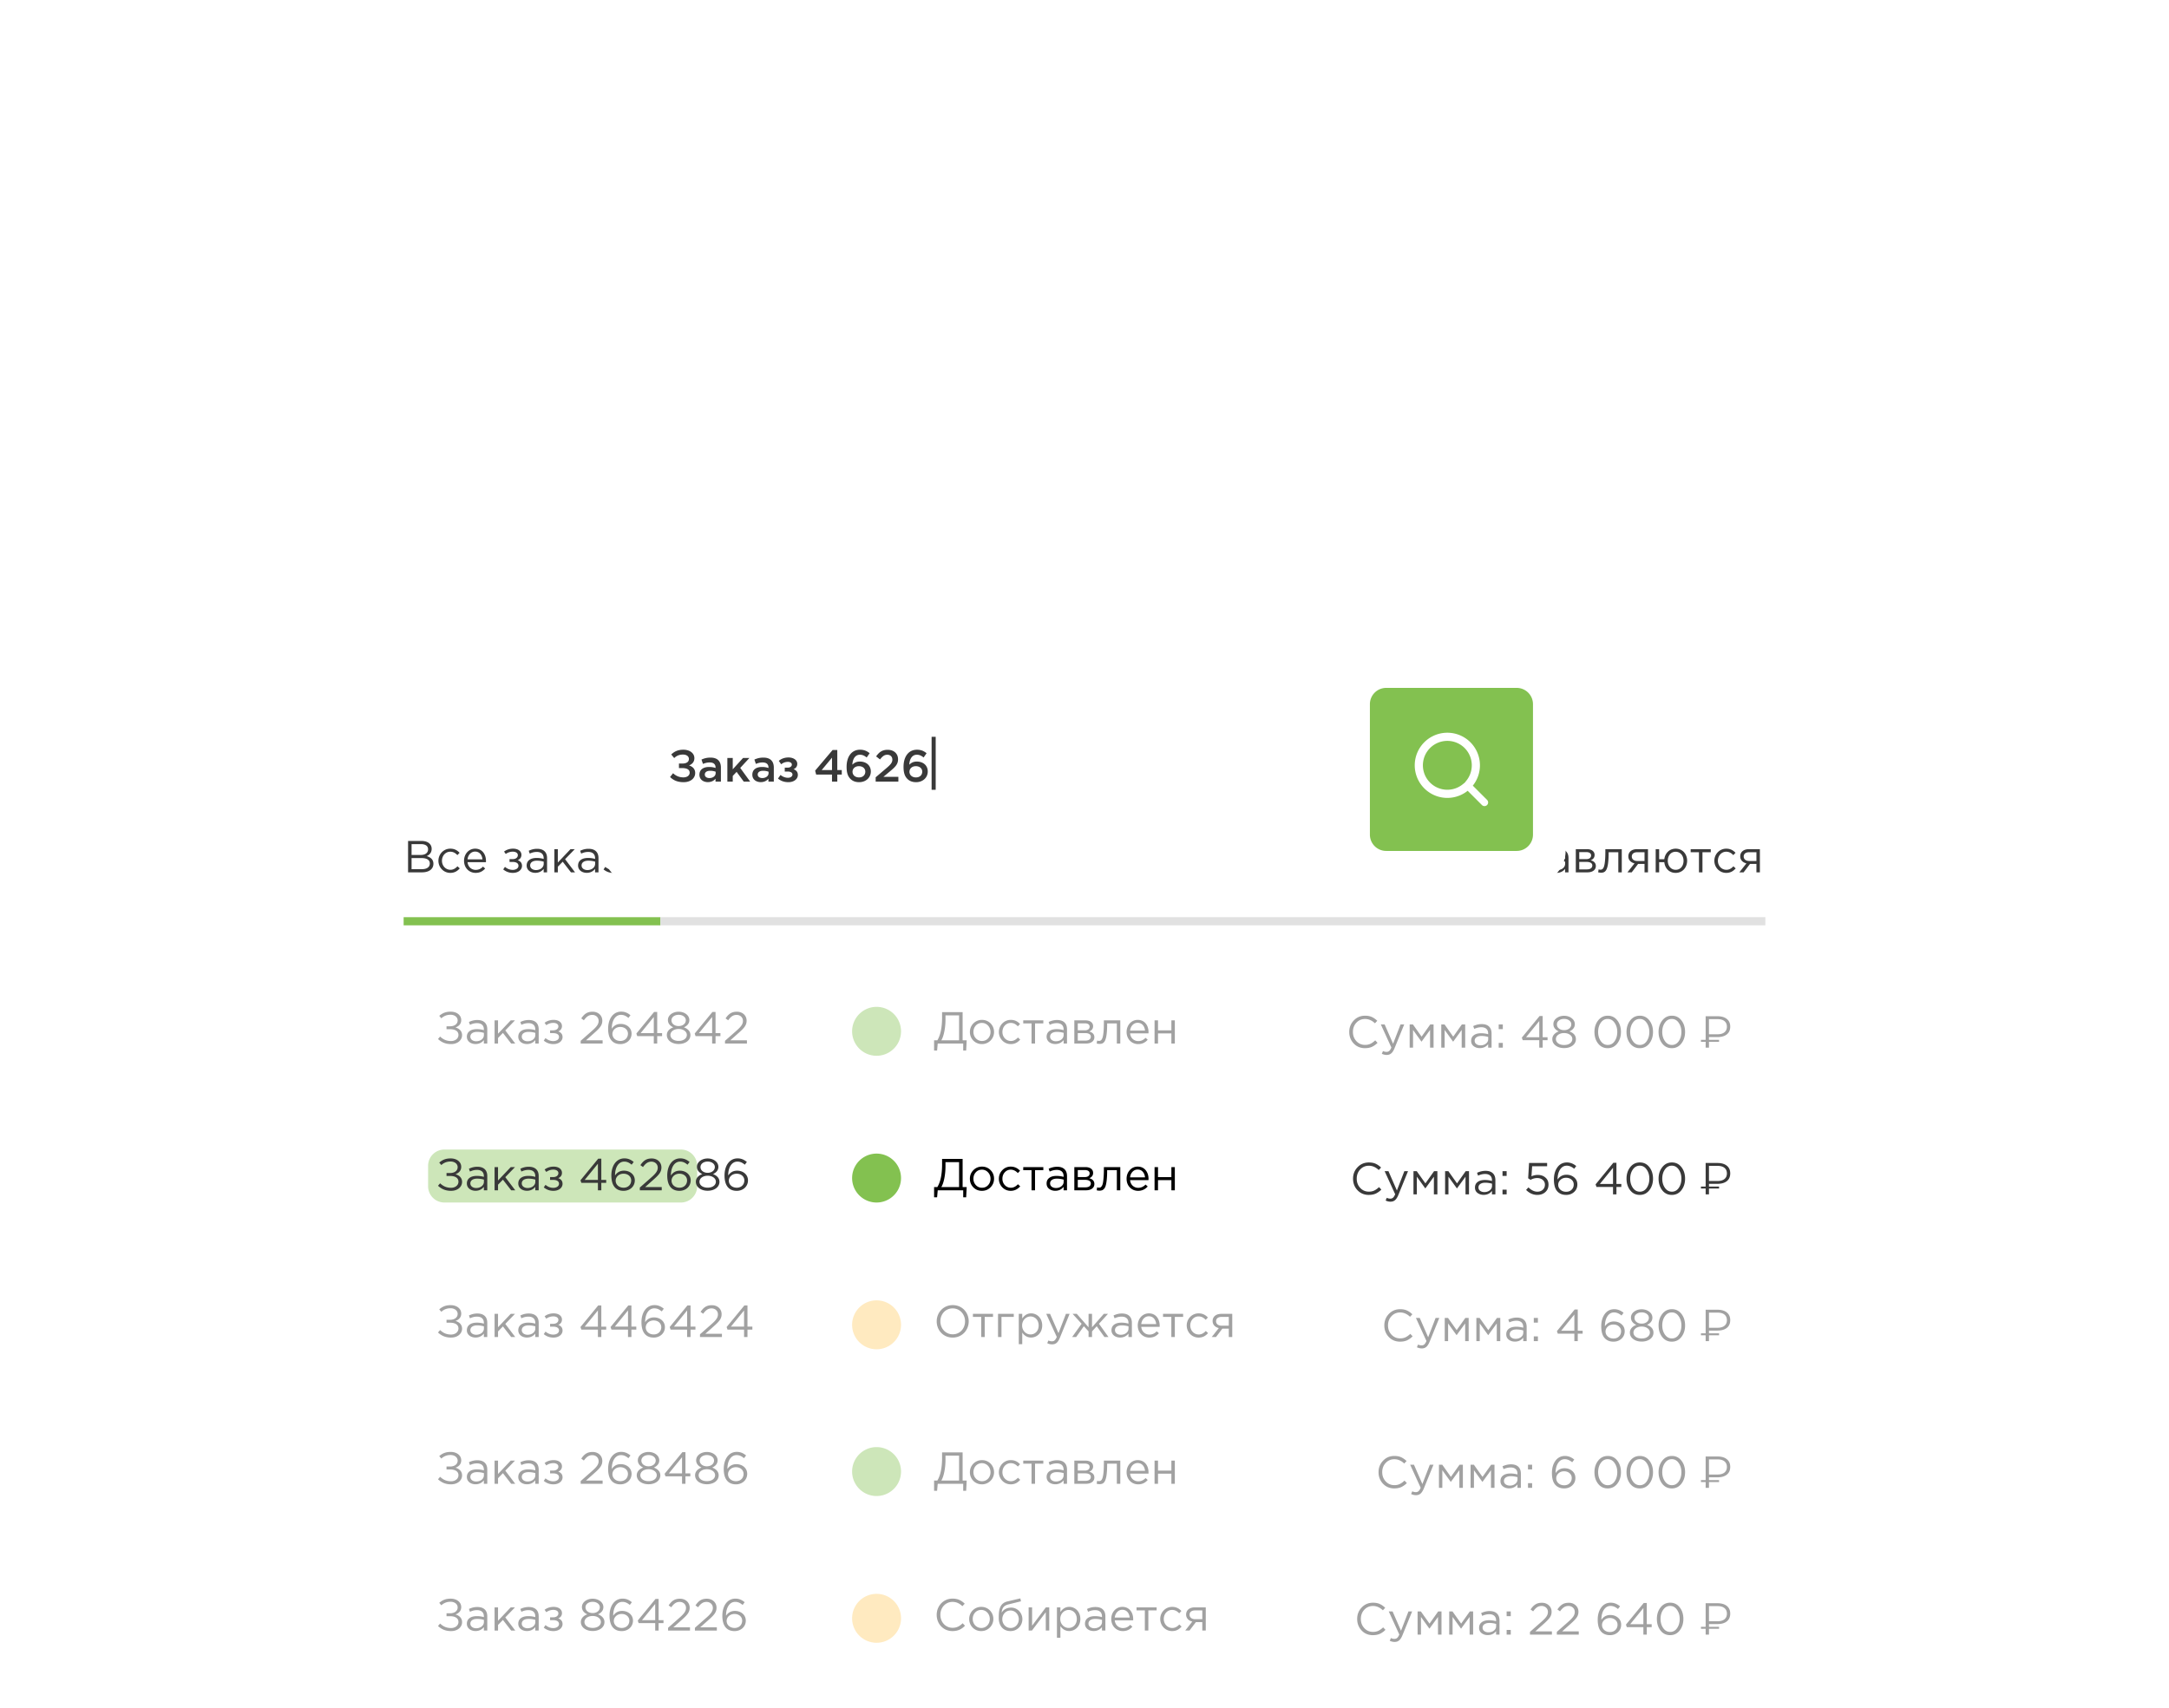 <svg width="532" height="419" fill="none" xmlns="http://www.w3.org/2000/svg"><path d="M73 191c0-17.673 14.327-32 32-32h322c17.673 0 32 14.327 32 32v228H73V191z" fill="#fff"/><path d="M100.089 214h3.421c1.683 0 2.794-.781 2.794-2.101 0-1.078-.737-1.606-1.65-1.881.605-.264 1.221-.781 1.221-1.782 0-.517-.176-.924-.495-1.254-.429-.44-1.133-.682-2.013-.682h-3.278v7.7zm.858-.781v-2.717h2.431c1.342 0 2.046.484 2.046 1.32 0 .88-.726 1.397-1.892 1.397h-2.585zm0-3.487v-2.651h2.343c1.1 0 1.705.495 1.705 1.254 0 .924-.726 1.397-1.771 1.397h-2.277zm9.5 4.4c1.067 0 1.749-.462 2.321-1.1l-.561-.517c-.451.484-.99.858-1.716.858-1.188 0-2.09-.979-2.09-2.211 0-1.243.88-2.222 2.035-2.222.77 0 1.298.363 1.749.836l.539-.572c-.528-.561-1.199-1.012-2.277-1.012-1.661 0-2.915 1.364-2.915 2.97 0 1.617 1.254 2.97 2.915 2.97zm6.208 0c1.078 0 1.771-.429 2.343-1.067l-.528-.473c-.462.484-1.012.803-1.793.803-1.001 0-1.881-.693-2.002-1.892h4.51c.011-.132.011-.22.011-.297 0-1.672-.968-3.014-2.651-3.014-1.573 0-2.728 1.32-2.728 2.97 0 1.771 1.276 2.97 2.838 2.97zm-1.98-3.311c.121-1.1.869-1.914 1.848-1.914 1.122 0 1.716.88 1.815 1.914h-3.663zm11.105 3.311c1.408 0 2.255-.803 2.255-1.716 0-.748-.429-1.177-1.056-1.397.484-.198.913-.605.913-1.309 0-.88-.781-1.518-2.057-1.518-.836 0-1.606.253-2.2.715l.418.594c.495-.396 1.166-.572 1.727-.572.704 0 1.232.319 1.232.847 0 .594-.517.979-1.265.979h-.77v.693h.759c.924 0 1.43.363 1.43.935 0 .66-.671 1.012-1.408 1.012-.682 0-1.331-.253-1.903-.737l-.429.627c.693.561 1.452.847 2.354.847zm5.519-.011c1.001 0 1.65-.462 2.046-.968V214h.836v-3.476c0-.726-.198-1.276-.594-1.672-.407-.407-1.034-.627-1.837-.627-.836 0-1.441.198-2.068.484l.253.693c.528-.242 1.056-.407 1.727-.407 1.067 0 1.683.528 1.683 1.54v.176a5.958 5.958 0 00-1.738-.242c-1.441 0-2.431.638-2.431 1.859 0 1.188 1.056 1.793 2.123 1.793zm.165-.682c-.77 0-1.43-.418-1.43-1.133 0-.704.605-1.166 1.661-1.166.693 0 1.243.121 1.661.242v.528c0 .902-.847 1.529-1.892 1.529zm4.511.561h.847v-1.375l1.199-1.232 2.024 2.607h1.001l-2.442-3.223 2.376-2.464h-1.045l-3.113 3.278v-3.278h-.847V214zm7.936.121c1.001 0 1.65-.462 2.046-.968V214h.836v-3.476c0-.726-.198-1.276-.594-1.672-.407-.407-1.034-.627-1.837-.627-.836 0-1.441.198-2.068.484l.253.693c.528-.242 1.056-.407 1.727-.407 1.067 0 1.683.528 1.683 1.54v.176a5.958 5.958 0 00-1.738-.242c-1.441 0-2.431.638-2.431 1.859 0 1.188 1.056 1.793 2.123 1.793zm.165-.682c-.77 0-1.43-.418-1.43-1.133 0-.704.605-1.166 1.661-1.166.693 0 1.243.121 1.661.242v.528c0 .902-.847 1.529-1.892 1.529zm6.315.693c1.408 0 2.255-.803 2.255-1.716 0-.748-.429-1.177-1.056-1.397.484-.198.913-.605.913-1.309 0-.88-.781-1.518-2.057-1.518-.836 0-1.606.253-2.2.715l.418.594c.495-.396 1.166-.572 1.727-.572.704 0 1.232.319 1.232.847 0 .594-.517.979-1.265.979h-.77v.693h.759c.924 0 1.43.363 1.43.935 0 .66-.671 1.012-1.408 1.012-.682 0-1.331-.253-1.903-.737l-.429.627c.693.561 1.452.847 2.354.847zm3.825-.132h2.464c1.298 0 2.145-.715 2.145-1.848 0-1.199-1.012-1.705-2.244-1.705h-1.518v-2.134h-.847V214zm.847-.748v-2.079h1.507c.869 0 1.397.341 1.397 1.001 0 .715-.517 1.078-1.364 1.078h-1.54zm4.785.748h.847v-5.687h-.847V214z" fill="#393939"/><path d="M162 225H99v2h63v-2z" fill="#83C150"/><path d="M180.609 214.132c1.397 0 2.277-.495 3.08-1.309l-.572-.605c-.737.704-1.43 1.111-2.486 1.111-1.694 0-2.981-1.397-2.981-3.179 0-1.793 1.276-3.179 2.981-3.179 1.045 0 1.771.44 2.42 1.056l.572-.616c-.77-.726-1.584-1.243-2.981-1.243-2.266 0-3.894 1.804-3.894 3.982 0 2.233 1.639 3.982 3.861 3.982zm7.054 0a2.953 2.953 0 002.981-2.97c0-1.628-1.254-2.97-2.959-2.97-1.716 0-2.97 1.364-2.97 2.97 0 1.628 1.243 2.97 2.948 2.97zm.022-.759c-1.199 0-2.101-.99-2.101-2.211 0-1.221.847-2.222 2.079-2.222 1.199 0 2.112 1.001 2.112 2.222s-.858 2.211-2.09 2.211zm7.166.759c1.683 0 2.915-1.342 2.915-2.926 0-1.562-1.243-2.827-2.728-2.827-1.21 0-1.958.561-2.354 1.232.088-1.089.484-1.727 1.661-2.024l3.08-.759-.165-.715-3.168.748c-1.98.473-2.123 2.233-2.123 4.07 0 1.98 1.155 3.201 2.882 3.201zm.022-.759c-1.144 0-2.035-.957-2.035-2.145 0-1.188.836-2.145 2.013-2.145 1.144 0 2.035.957 2.035 2.145 0 1.188-.836 2.145-2.013 2.145zm4.427.627h.814l3.388-4.499V214h.847v-5.687h-.825l-3.377 4.499v-4.499h-.847V214zm6.94 1.76h.847v-2.849c.44.638 1.122 1.21 2.178 1.21 1.375 0 2.717-1.1 2.717-2.959 0-1.892-1.353-2.97-2.717-2.97-1.045 0-1.716.583-2.178 1.265v-1.144h-.847v7.447zm2.871-2.398c-1.056 0-2.057-.88-2.057-2.2 0-1.32 1.001-2.211 2.057-2.211 1.078 0 2.002.858 2.002 2.2 0 1.397-.902 2.211-2.002 2.211zm6.128.759c1.001 0 1.65-.462 2.046-.968V214h.836v-3.476c0-.726-.198-1.276-.594-1.672-.407-.407-1.034-.627-1.837-.627-.836 0-1.441.198-2.068.484l.253.693c.528-.242 1.056-.407 1.727-.407 1.067 0 1.683.528 1.683 1.54v.176a5.958 5.958 0 00-1.738-.242c-1.441 0-2.431.638-2.431 1.859 0 1.188 1.056 1.793 2.123 1.793zm.165-.682c-.77 0-1.43-.418-1.43-1.133 0-.704.605-1.166 1.661-1.166.693 0 1.243.121 1.661.242v.528c0 .902-.847 1.529-1.892 1.529zm9.395.693c1.727 0 2.827-1.375 2.827-2.97 0-1.617-1.089-2.97-2.805-2.97-1.584 0-2.629 1.177-2.794 2.596h-1.265v-2.475h-.847V214h.847v-2.497h1.265c.143 1.463 1.177 2.629 2.772 2.629zm.022-.759c-1.177 0-1.936-.979-1.936-2.211 0-1.221.704-2.211 1.914-2.211 1.188 0 1.947.979 1.947 2.211 0 1.221-.704 2.211-1.925 2.211zm5.707.627h.858v-4.939h2.035v-.748h-4.928v.748h2.035V214zm6.688.132c1.067 0 1.749-.462 2.321-1.1l-.561-.517c-.451.484-.99.858-1.716.858-1.188 0-2.09-.979-2.09-2.211 0-1.243.88-2.222 2.035-2.222.77 0 1.298.363 1.749.836l.539-.572c-.528-.561-1.199-1.012-2.277-1.012-1.661 0-2.915 1.364-2.915 2.97 0 1.617 1.254 2.97 2.915 2.97zm3.215-.132h1.045c.528-.682 1.045-1.375 1.573-2.068h1.573V214h.847v-5.687h-2.673c-1.353 0-2.145.726-2.145 1.771 0 .924.671 1.518 1.518 1.716l-1.738 2.2zm2.431-2.783c-.792 0-1.364-.407-1.364-1.1 0-.649.495-1.056 1.342-1.056h1.782v2.156h-1.76zm22.802 2.915c2.343 0 3.938-1.859 3.938-3.982 0-2.145-1.573-3.982-3.916-3.982s-3.938 1.859-3.938 3.982c0 2.145 1.573 3.982 3.916 3.982zm.022-.803c-1.76 0-3.036-1.43-3.036-3.179 0-1.771 1.254-3.179 3.014-3.179 1.76 0 3.036 1.43 3.036 3.179 0 1.771-1.254 3.179-3.014 3.179zm6.981.671h.858v-4.939h2.035v-.748h-4.928v.748h2.035V214zm4.125 0h.847v-4.939h3.014v-.748h-3.861V214zm5.092 1.76h.847v-2.849c.44.638 1.122 1.21 2.178 1.21 1.375 0 2.717-1.1 2.717-2.959 0-1.892-1.353-2.97-2.717-2.97-1.045 0-1.716.583-2.178 1.265v-1.144h-.847v7.447zm2.871-2.398c-1.056 0-2.057-.88-2.057-2.2 0-1.32 1.001-2.211 2.057-2.211 1.078 0 2.002.858 2.002 2.2 0 1.397-.902 2.211-2.002 2.211zm5.313 2.431c.858 0 1.408-.429 1.892-1.606l2.387-5.874h-.902l-1.826 4.741-2.068-4.741h-.935l2.585 5.665c-.341.803-.66 1.067-1.166 1.067a1.78 1.78 0 01-.891-.209l-.286.671c.385.187.737.286 1.21.286zm4.893-1.793h.99l1.892-2.651 1.155 1.265V214h.847v-1.386l1.155-1.265 1.892 2.651h.99l-2.332-3.256 2.211-2.431h-1.023l-2.893 3.3v-3.3h-.847v3.3l-2.893-3.3h-1.023l2.211 2.431-2.332 3.256zm11.777.121c1.001 0 1.65-.462 2.046-.968V214h.836v-3.476c0-.726-.198-1.276-.594-1.672-.407-.407-1.034-.627-1.837-.627-.836 0-1.441.198-2.068.484l.253.693c.528-.242 1.056-.407 1.727-.407 1.067 0 1.683.528 1.683 1.54v.176a5.958 5.958 0 00-1.738-.242c-1.441 0-2.431.638-2.431 1.859 0 1.188 1.056 1.793 2.123 1.793zm.165-.682c-.77 0-1.43-.418-1.43-1.133 0-.704.605-1.166 1.661-1.166.693 0 1.243.121 1.661.242v.528c0 .902-.847 1.529-1.892 1.529zm9.395.693c1.727 0 2.827-1.375 2.827-2.97 0-1.617-1.089-2.97-2.805-2.97-1.584 0-2.629 1.177-2.794 2.596h-1.265v-2.475h-.847V214h.847v-2.497h1.265c.143 1.463 1.177 2.629 2.772 2.629zm.022-.759c-1.177 0-1.936-.979-1.936-2.211 0-1.221.704-2.211 1.914-2.211 1.188 0 1.947.979 1.947 2.211 0 1.221-.704 2.211-1.925 2.211zm5.707.627h.858v-4.939h2.035v-.748h-4.928v.748h2.035V214zm6.688.132c1.067 0 1.749-.462 2.321-1.1l-.561-.517c-.451.484-.99.858-1.716.858-1.188 0-2.09-.979-2.09-2.211 0-1.243.88-2.222 2.035-2.222.77 0 1.298.363 1.749.836l.539-.572c-.528-.561-1.199-1.012-2.277-1.012-1.661 0-2.915 1.364-2.915 2.97 0 1.617 1.254 2.97 2.915 2.97zm3.215-.132h1.045c.528-.682 1.045-1.375 1.573-2.068h1.573V214h.847v-5.687h-2.673c-1.353 0-2.145.726-2.145 1.771 0 .924.671 1.518 1.518 1.716l-1.738 2.2zm2.431-2.783c-.792 0-1.364-.407-1.364-1.1 0-.649.495-1.056 1.342-1.056h1.782v2.156h-1.76zm17.749 4.499h.737l.154-1.716h6.248v1.716h.726l.132-2.508h-1.001V206.3h-5.038v1.342c0 2.497-.429 4.389-1.166 5.566h-.792v2.508zm1.771-2.508c.638-1.056 1.023-3.124 1.023-5.115v-1.001h3.333v6.116h-4.356zm9.954.924a2.953 2.953 0 002.981-2.97c0-1.628-1.254-2.97-2.959-2.97-1.716 0-2.97 1.364-2.97 2.97 0 1.628 1.243 2.97 2.948 2.97zm.022-.759c-1.199 0-2.101-.99-2.101-2.211 0-1.221.847-2.222 2.079-2.222 1.199 0 2.112 1.001 2.112 2.222s-.858 2.211-2.09 2.211zm7.056.759c1.067 0 1.749-.462 2.321-1.1l-.561-.517c-.451.484-.99.858-1.716.858-1.188 0-2.09-.979-2.09-2.211 0-1.243.88-2.222 2.035-2.222.77 0 1.298.363 1.749.836l.539-.572c-.528-.561-1.199-1.012-2.277-1.012-1.661 0-2.915 1.364-2.915 2.97 0 1.617 1.254 2.97 2.915 2.97zm5.096-.132h.858v-4.939h2.035v-.748h-4.928v.748h2.035V214zm5.819.121c1.001 0 1.65-.462 2.046-.968V214h.836v-3.476c0-.726-.198-1.276-.594-1.672-.407-.407-1.034-.627-1.837-.627-.836 0-1.441.198-2.068.484l.253.693c.528-.242 1.056-.407 1.727-.407 1.067 0 1.683.528 1.683 1.54v.176a5.958 5.958 0 00-1.738-.242c-1.441 0-2.431.638-2.431 1.859 0 1.188 1.056 1.793 2.123 1.793zm.165-.682c-.77 0-1.43-.418-1.43-1.133 0-.704.605-1.166 1.661-1.166.693 0 1.243.121 1.661.242v.528c0 .902-.847 1.529-1.892 1.529zm4.512.561h2.849c1.254 0 2.068-.594 2.068-1.551 0-.803-.572-1.221-1.254-1.408.473-.198.946-.561.946-1.309 0-.858-.726-1.419-1.859-1.419h-2.75V214zm.847-.726v-1.837h1.782c.924 0 1.419.33 1.419.88 0 .594-.495.957-1.309.957h-1.892zm0-2.519v-1.716h1.771c.737 0 1.133.33 1.133.803 0 .594-.473.913-1.155.913h-1.749zm5.323 3.333c1.078 0 1.881-.462 1.881-4.895v-.132h2.376V214h.847v-5.687h-4.026v.473c0 4.268-.572 4.565-1.254 4.565-.099 0-.297-.044-.407-.077l-.099.726c.176.044.495.088.682.088zm6.494-.088h1.045c.528-.682 1.045-1.375 1.573-2.068h1.573V214h.847v-5.687h-2.673c-1.353 0-2.145.726-2.145 1.771 0 .924.671 1.518 1.518 1.716l-1.738 2.2zm2.431-2.783c-.792 0-1.364-.407-1.364-1.1 0-.649.495-1.056 1.342-1.056h1.782v2.156h-1.76zm9.382 2.915c1.727 0 2.827-1.375 2.827-2.97 0-1.617-1.089-2.97-2.805-2.97-1.584 0-2.629 1.177-2.794 2.596h-1.265v-2.475h-.847V214h.847v-2.497h1.265c.143 1.463 1.177 2.629 2.772 2.629zm.022-.759c-1.177 0-1.936-.979-1.936-2.211 0-1.221.704-2.211 1.914-2.211 1.188 0 1.947.979 1.947 2.211 0 1.221-.704 2.211-1.925 2.211zm5.708.627h.858v-4.939h2.035v-.748h-4.928v.748h2.035V214zm6.688.132c1.067 0 1.749-.462 2.321-1.1l-.561-.517c-.451.484-.99.858-1.716.858-1.188 0-2.09-.979-2.09-2.211 0-1.243.88-2.222 2.035-2.222.77 0 1.298.363 1.749.836l.539-.572c-.528-.561-1.199-1.012-2.277-1.012-1.661 0-2.915 1.364-2.915 2.97 0 1.617 1.254 2.97 2.915 2.97zm3.215-.132h1.045c.528-.682 1.045-1.375 1.573-2.068h1.573V214h.847v-5.687h-2.673c-1.353 0-2.145.726-2.145 1.771 0 .924.671 1.518 1.518 1.716l-1.738 2.2zm2.431-2.783c-.792 0-1.364-.407-1.364-1.1 0-.649.495-1.056 1.342-1.056h1.782v2.156h-1.76z" fill="#393939"/><path d="M433 225H162v2h271v-2z" fill="#E1E1E1"/><path d="M167 282h-58a4 4 0 00-4 4v5a4 4 0 004 4h58a4 4 0 004-4v-5a4 4 0 00-4-4z" fill="#CDE6B9"/><path d="M110.641 256.132c1.606 0 2.695-.968 2.695-2.189 0-1.023-.704-1.617-1.617-1.892.704-.253 1.408-.781 1.408-1.815 0-1.188-1.067-2.057-2.596-2.057-1.221 0-2.024.363-2.794 1.023l.506.605c.671-.605 1.397-.869 2.266-.869 1.012 0 1.738.583 1.738 1.375 0 .913-.781 1.452-1.881 1.452h-.847v.715h.847c1.177 0 2.079.418 2.079 1.419 0 .913-.847 1.485-1.793 1.485-1.111 0-1.925-.363-2.706-1.1l-.517.605c.902.825 1.881 1.243 3.212 1.243zm5.992-.011c1.001 0 1.65-.462 2.046-.968V256h.836v-3.476c0-.726-.198-1.276-.594-1.672-.407-.407-1.034-.627-1.837-.627-.836 0-1.441.198-2.068.484l.253.693c.528-.242 1.056-.407 1.727-.407 1.067 0 1.683.528 1.683 1.54v.176a5.958 5.958 0 00-1.738-.242c-1.441 0-2.431.638-2.431 1.859 0 1.188 1.056 1.793 2.123 1.793zm.165-.682c-.77 0-1.43-.418-1.43-1.133 0-.704.605-1.166 1.661-1.166.693 0 1.243.121 1.661.242v.528c0 .902-.847 1.529-1.892 1.529zm4.511.561h.847v-1.375l1.199-1.232 2.024 2.607h1.001l-2.442-3.223 2.376-2.464h-1.045l-3.113 3.278v-3.278h-.847V256zm7.935.121c1.001 0 1.65-.462 2.046-.968V256h.836v-3.476c0-.726-.198-1.276-.594-1.672-.407-.407-1.034-.627-1.837-.627-.836 0-1.441.198-2.068.484l.253.693c.528-.242 1.056-.407 1.727-.407 1.067 0 1.683.528 1.683 1.54v.176a5.958 5.958 0 00-1.738-.242c-1.441 0-2.431.638-2.431 1.859 0 1.188 1.056 1.793 2.123 1.793zm.165-.682c-.77 0-1.43-.418-1.43-1.133 0-.704.605-1.166 1.661-1.166.693 0 1.243.121 1.661.242v.528c0 .902-.847 1.529-1.892 1.529zm6.316.693c1.408 0 2.255-.803 2.255-1.716 0-.748-.429-1.177-1.056-1.397.484-.198.913-.605.913-1.309 0-.88-.781-1.518-2.057-1.518-.836 0-1.606.253-2.2.715l.418.594c.495-.396 1.166-.572 1.727-.572.704 0 1.232.319 1.232.847 0 .594-.517.979-1.265.979h-.77v.693h.759c.924 0 1.43.363 1.43.935 0 .66-.671 1.012-1.408 1.012-.682 0-1.331-.253-1.903-.737l-.429.627c.693.561 1.452.847 2.354.847zm6.704-.132h5.379v-.792h-4.081l2.057-1.826c1.342-1.188 1.947-1.87 1.947-2.992 0-1.276-1.001-2.2-2.387-2.2-1.353 0-2.079.605-2.772 1.639l.638.462c.616-.858 1.188-1.32 2.068-1.32.836 0 1.551.572 1.551 1.474 0 .77-.418 1.375-1.606 2.42l-2.794 2.464V256zm9.72.132c1.562 0 2.761-1.078 2.761-2.563 0-1.463-1.232-2.387-2.662-2.387-1.122 0-1.771.561-2.189 1.177v-.033c0-1.969.869-3.366 2.255-3.366.704 0 1.243.275 1.815.759l.506-.671c-.671-.55-1.353-.88-2.277-.88-2.013 0-3.201 1.837-3.201 4.18 0 2.739 1.265 3.784 2.992 3.784zm.011-.77c-1.133 0-1.947-.748-1.947-1.727 0-.88.77-1.705 1.925-1.705 1.111 0 1.881.704 1.881 1.65 0 1.001-.726 1.782-1.859 1.782zm8.2.638h.836v-1.826h1.199v-.726h-1.199v-5.203h-.759l-4.356 5.302.22.627h4.059V256zm-3.234-2.552l3.234-3.971v3.971h-3.234zm9.327 2.662c1.639 0 2.893-.88 2.893-2.189 0-.935-.671-1.562-1.584-1.903.715-.33 1.32-.88 1.32-1.771 0-1.21-1.221-2.057-2.629-2.057s-2.629.847-2.629 2.035c0 .913.605 1.463 1.32 1.793-.924.33-1.584.979-1.584 1.892 0 1.309 1.254 2.2 2.893 2.2zm0-4.4c-.979 0-1.76-.572-1.76-1.408 0-.792.759-1.353 1.76-1.353s1.76.572 1.76 1.331c0 .858-.781 1.43-1.76 1.43zm0 3.641c-1.265 0-2.013-.66-2.013-1.441 0-.88.891-1.485 2.013-1.485 1.122 0 2.013.605 2.013 1.463 0 .803-.748 1.463-2.013 1.463zm8.216.649h.836v-1.826h1.199v-.726h-1.199v-5.203h-.759l-4.356 5.302.22.627h4.059V256zm-3.234-2.552l3.234-3.971v3.971h-3.234zm6.39 2.552h5.379v-.792h-4.081l2.057-1.826c1.342-1.188 1.947-1.87 1.947-2.992 0-1.276-1.001-2.2-2.387-2.2-1.353 0-2.079.605-2.772 1.639l.638.462c.616-.858 1.188-1.32 2.068-1.32.836 0 1.551.572 1.551 1.474 0 .77-.418 1.375-1.606 2.42l-2.794 2.464V256zm156.973 1.132c-1.107 0-2.027-.381-2.761-1.144-.733-.77-1.1-1.716-1.1-2.838 0-1.107.371-2.046 1.111-2.816.741-.777 1.669-1.166 2.783-1.166.646 0 1.196.106 1.65.319.455.205.899.513 1.331.924l-.572.616c-.74-.704-1.547-1.056-2.42-1.056-.85 0-1.562.304-2.134.913-.564.609-.847 1.364-.847 2.266 0 .895.286 1.65.858 2.266.572.609 1.28.913 2.123.913.499 0 .939-.092 1.32-.275.382-.183.77-.462 1.166-.836l.572.605a4.745 4.745 0 01-1.364.979c-.476.22-1.048.33-1.716.33zm5.339 1.661c-.411 0-.814-.095-1.21-.286l.286-.671c.271.139.568.209.891.209a.928.928 0 00.649-.242c.176-.154.348-.429.517-.825l-2.585-5.665h.935l2.068 4.741 1.826-4.741h.902l-2.387 5.874c-.242.579-.51.99-.803 1.232-.294.249-.657.374-1.089.374zm5.619-1.793v-5.687h.803l2.123 2.992 2.123-2.992h.814V257h-.858v-4.334l-2.101 2.882-2.079-2.882V257h-.825zm7.755 0v-5.687h.803l2.123 2.992 2.123-2.992h.814V257h-.858v-4.334l-2.101 2.882-2.079-2.882V257h-.825zm9.45.121c-.579 0-1.078-.158-1.496-.473-.418-.315-.627-.755-.627-1.32 0-.594.22-1.052.66-1.375.44-.323 1.031-.484 1.771-.484.587 0 1.166.081 1.738.242v-.176c0-.499-.146-.88-.44-1.144-.293-.264-.707-.396-1.243-.396-.557 0-1.133.136-1.727.407l-.253-.693c.704-.323 1.394-.484 2.068-.484.807 0 1.419.209 1.837.627.396.396.594.953.594 1.672V257h-.836v-.847c-.506.645-1.188.968-2.046.968zm.165-.682c.528 0 .976-.143 1.342-.429.367-.286.55-.653.55-1.1v-.528a5.961 5.961 0 00-1.661-.242c-.52 0-.927.106-1.221.319a.98.98 0 00-.44.847c0 .345.136.62.407.825.279.205.62.308 1.023.308zm4.467-3.971v-1.155h1.012v1.155h-1.012zm0 4.532v-1.155h1.012V257h-1.012zm9.952 0v-1.826h-4.059l-.22-.627 4.356-5.302h.759v5.203h1.199v.726h-1.199V257h-.836zm-3.234-2.552h3.234v-3.971l-3.234 3.971zm11.395 2.057c-.55.403-1.239.605-2.068.605s-1.518-.205-2.068-.616c-.55-.411-.825-.939-.825-1.584 0-.44.143-.821.429-1.144.286-.323.671-.572 1.155-.748-.88-.403-1.32-1.001-1.32-1.793 0-.579.257-1.063.77-1.452.521-.389 1.14-.583 1.859-.583.719 0 1.335.194 1.848.583.521.389.781.88.781 1.474 0 .777-.44 1.368-1.32 1.771 1.056.396 1.584 1.03 1.584 1.903 0 .645-.275 1.173-.825 1.584zm-3.322-4.191c.337.264.755.396 1.254.396s.917-.132 1.254-.396c.337-.264.506-.609.506-1.034 0-.381-.169-.697-.506-.946-.337-.257-.755-.385-1.254-.385-.506 0-.928.128-1.265.385-.33.249-.495.572-.495.968 0 .411.169.748.506 1.012zm-.22 3.619c.367.279.858.418 1.474.418s1.104-.139 1.463-.418c.367-.279.55-.627.55-1.045 0-.425-.194-.774-.583-1.045-.389-.279-.865-.418-1.43-.418-.572 0-1.052.139-1.441.418-.381.279-.572.634-.572 1.067 0 .403.18.744.539 1.023zm14.516.044c-.601.77-1.386 1.155-2.354 1.155-.968 0-1.752-.381-2.354-1.144-.594-.77-.891-1.716-.891-2.838 0-1.107.301-2.046.902-2.816.609-.777 1.397-1.166 2.365-1.166.968 0 1.749.385 2.343 1.155.594.763.891 1.705.891 2.827 0 1.107-.3 2.05-.902 2.827zm-4.037-.572c.44.623 1.009.935 1.705.935.697 0 1.258-.308 1.683-.924.433-.623.649-1.379.649-2.266 0-.873-.22-1.621-.66-2.244-.432-.631-.997-.946-1.694-.946-.696 0-1.261.312-1.694.935-.432.616-.649 1.368-.649 2.255 0 .873.22 1.624.66 2.255zm11.901.572c-.602.77-1.386 1.155-2.354 1.155-.968 0-1.753-.381-2.354-1.144-.594-.77-.891-1.716-.891-2.838 0-1.107.3-2.046.902-2.816.608-.777 1.397-1.166 2.365-1.166.968 0 1.749.385 2.343 1.155.594.763.891 1.705.891 2.827 0 1.107-.301 2.05-.902 2.827zm-4.037-.572c.44.623 1.008.935 1.705.935.696 0 1.257-.308 1.683-.924.432-.623.649-1.379.649-2.266 0-.873-.22-1.621-.66-2.244-.433-.631-.998-.946-1.694-.946-.697 0-1.262.312-1.694.935-.433.616-.649 1.368-.649 2.255 0 .873.22 1.624.66 2.255zm11.9.572c-.601.77-1.386 1.155-2.354 1.155-.968 0-1.753-.381-2.354-1.144-.594-.77-.891-1.716-.891-2.838 0-1.107.301-2.046.902-2.816.609-.777 1.397-1.166 2.365-1.166.968 0 1.749.385 2.343 1.155.594.763.891 1.705.891 2.827 0 1.107-.301 2.05-.902 2.827zm-4.037-.572c.44.623 1.008.935 1.705.935.697 0 1.258-.308 1.683-.924.433-.623.649-1.379.649-2.266 0-.873-.22-1.621-.66-2.244-.433-.631-.997-.946-1.694-.946s-1.261.312-1.694.935c-.433.616-.649 1.368-.649 2.255 0 .873.22 1.624.66 2.255zm10.797-.99v.671h2.475v.484h-2.475V257h-.814v-1.43h-1.155v-.484h1.155V249.3h2.882c.99 0 1.76.224 2.31.671.557.44.836 1.067.836 1.881 0 .821-.279 1.456-.836 1.903-.55.44-1.32.66-2.31.66h-2.068zm0-4.411v3.718h2.079c.748 0 1.32-.161 1.716-.484.403-.323.605-.781.605-1.375s-.202-1.052-.605-1.375c-.396-.323-.968-.484-1.716-.484h-2.079z" fill="#A1A1A1"/><path d="M215 259a6 6 0 100-12 6 6 0 000 12z" fill="#CDE6B9"/><path d="M229.11 257.716h.737l.154-1.716h6.248v1.716h.726l.132-2.508h-1.001V248.3h-5.038v1.342c0 2.497-.429 4.389-1.166 5.566h-.792v2.508zm1.771-2.508c.638-1.056 1.023-3.124 1.023-5.115v-1.001h3.333v6.116h-4.356zm9.954.924a2.953 2.953 0 002.981-2.97c0-1.628-1.254-2.97-2.959-2.97-1.716 0-2.97 1.364-2.97 2.97 0 1.628 1.243 2.97 2.948 2.97zm.022-.759c-1.199 0-2.101-.99-2.101-2.211 0-1.221.847-2.222 2.079-2.222 1.199 0 2.112 1.001 2.112 2.222s-.858 2.211-2.09 2.211zm7.056.759c1.067 0 1.749-.462 2.321-1.1l-.561-.517c-.451.484-.99.858-1.716.858-1.188 0-2.09-.979-2.09-2.211 0-1.243.88-2.222 2.035-2.222.77 0 1.298.363 1.749.836l.539-.572c-.528-.561-1.199-1.012-2.277-1.012-1.661 0-2.915 1.364-2.915 2.97 0 1.617 1.254 2.97 2.915 2.97zm5.096-.132h.858v-4.939h2.035v-.748h-4.928v.748h2.035V256zm5.819.121c1.001 0 1.65-.462 2.046-.968V256h.836v-3.476c0-.726-.198-1.276-.594-1.672-.407-.407-1.034-.627-1.837-.627-.836 0-1.441.198-2.068.484l.253.693c.528-.242 1.056-.407 1.727-.407 1.067 0 1.683.528 1.683 1.54v.176a5.958 5.958 0 00-1.738-.242c-1.441 0-2.431.638-2.431 1.859 0 1.188 1.056 1.793 2.123 1.793zm.165-.682c-.77 0-1.43-.418-1.43-1.133 0-.704.605-1.166 1.661-1.166.693 0 1.243.121 1.661.242v.528c0 .902-.847 1.529-1.892 1.529zm4.512.561h2.849c1.254 0 2.068-.594 2.068-1.551 0-.803-.572-1.221-1.254-1.408.473-.198.946-.561.946-1.309 0-.858-.726-1.419-1.859-1.419h-2.75V256zm.847-.726v-1.837h1.782c.924 0 1.419.33 1.419.88 0 .594-.495.957-1.309.957h-1.892zm0-2.519v-1.716h1.771c.737 0 1.133.33 1.133.803 0 .594-.473.913-1.155.913h-1.749zm5.323 3.333c1.078 0 1.881-.462 1.881-4.895v-.132h2.376V256h.847v-5.687h-4.026v.473c0 4.268-.572 4.565-1.254 4.565-.099 0-.297-.044-.407-.077l-.099.726c.176.044.495.088.682.088zm9.486.044c1.078 0 1.771-.429 2.343-1.067l-.528-.473c-.462.484-1.012.803-1.793.803-1.001 0-1.881-.693-2.002-1.892h4.51c.011-.132.011-.22.011-.297 0-1.672-.968-3.014-2.651-3.014-1.573 0-2.728 1.32-2.728 2.97 0 1.771 1.276 2.97 2.838 2.97zm-1.98-3.311c.121-1.1.869-1.914 1.848-1.914 1.122 0 1.716.88 1.815 1.914h-3.663zm6.003 3.179h.847v-2.486h3.278V256h.847v-5.687h-.847v2.453h-3.278v-2.453h-.847V256z" fill="#A1A1A1"/><path d="M110.641 292.132c1.606 0 2.695-.968 2.695-2.189 0-1.023-.704-1.617-1.617-1.892.704-.253 1.408-.781 1.408-1.815 0-1.188-1.067-2.057-2.596-2.057-1.221 0-2.024.363-2.794 1.023l.506.605c.671-.605 1.397-.869 2.266-.869 1.012 0 1.738.583 1.738 1.375 0 .913-.781 1.452-1.881 1.452h-.847v.715h.847c1.177 0 2.079.418 2.079 1.419 0 .913-.847 1.485-1.793 1.485-1.111 0-1.925-.363-2.706-1.1l-.517.605c.902.825 1.881 1.243 3.212 1.243zm5.992-.011c1.001 0 1.65-.462 2.046-.968V292h.836v-3.476c0-.726-.198-1.276-.594-1.672-.407-.407-1.034-.627-1.837-.627-.836 0-1.441.198-2.068.484l.253.693c.528-.242 1.056-.407 1.727-.407 1.067 0 1.683.528 1.683 1.54v.176a5.958 5.958 0 00-1.738-.242c-1.441 0-2.431.638-2.431 1.859 0 1.188 1.056 1.793 2.123 1.793zm.165-.682c-.77 0-1.43-.418-1.43-1.133 0-.704.605-1.166 1.661-1.166.693 0 1.243.121 1.661.242v.528c0 .902-.847 1.529-1.892 1.529zm4.511.561h.847v-1.375l1.199-1.232 2.024 2.607h1.001l-2.442-3.223 2.376-2.464h-1.045l-3.113 3.278v-3.278h-.847V292zm7.935.121c1.001 0 1.65-.462 2.046-.968V292h.836v-3.476c0-.726-.198-1.276-.594-1.672-.407-.407-1.034-.627-1.837-.627-.836 0-1.441.198-2.068.484l.253.693c.528-.242 1.056-.407 1.727-.407 1.067 0 1.683.528 1.683 1.54v.176a5.958 5.958 0 00-1.738-.242c-1.441 0-2.431.638-2.431 1.859 0 1.188 1.056 1.793 2.123 1.793zm.165-.682c-.77 0-1.43-.418-1.43-1.133 0-.704.605-1.166 1.661-1.166.693 0 1.243.121 1.661.242v.528c0 .902-.847 1.529-1.892 1.529zm6.316.693c1.408 0 2.255-.803 2.255-1.716 0-.748-.429-1.177-1.056-1.397.484-.198.913-.605.913-1.309 0-.88-.781-1.518-2.057-1.518-.836 0-1.606.253-2.2.715l.418.594c.495-.396 1.166-.572 1.727-.572.704 0 1.232.319 1.232.847 0 .594-.517.979-1.265.979h-.77v.693h.759c.924 0 1.43.363 1.43.935 0 .66-.671 1.012-1.408 1.012-.682 0-1.331-.253-1.903-.737l-.429.627c.693.561 1.452.847 2.354.847zm10.928-.132h.836v-1.826h1.199v-.726h-1.199v-5.203h-.759l-4.356 5.302.22.627h4.059V292zm-3.234-2.552l3.234-3.971v3.971h-3.234zm9.525 2.684c1.562 0 2.761-1.078 2.761-2.563 0-1.463-1.232-2.387-2.662-2.387-1.122 0-1.771.561-2.189 1.177v-.033c0-1.969.869-3.366 2.255-3.366.704 0 1.243.275 1.815.759l.506-.671c-.671-.55-1.353-.88-2.277-.88-2.013 0-3.201 1.837-3.201 4.18 0 2.739 1.265 3.784 2.992 3.784zm.011-.77c-1.133 0-1.947-.748-1.947-1.727 0-.88.77-1.705 1.925-1.705 1.111 0 1.881.704 1.881 1.65 0 1.001-.726 1.782-1.859 1.782zm3.976.638h5.379v-.792h-4.081l2.057-1.826c1.342-1.188 1.947-1.87 1.947-2.992 0-1.276-1.001-2.2-2.387-2.2-1.353 0-2.079.605-2.772 1.639l.638.462c.616-.858 1.188-1.32 2.068-1.32.836 0 1.551.572 1.551 1.474 0 .77-.418 1.375-1.606 2.42l-2.794 2.464V292zm9.72.132c1.562 0 2.761-1.078 2.761-2.563 0-1.463-1.232-2.387-2.662-2.387-1.122 0-1.771.561-2.189 1.177v-.033c0-1.969.869-3.366 2.255-3.366.704 0 1.243.275 1.815.759l.506-.671c-.671-.55-1.353-.88-2.277-.88-2.013 0-3.201 1.837-3.201 4.18 0 2.739 1.265 3.784 2.992 3.784zm.011-.77c-1.133 0-1.947-.748-1.947-1.727 0-.88.77-1.705 1.925-1.705 1.111 0 1.881.704 1.881 1.65 0 1.001-.726 1.782-1.859 1.782zm6.913.748c1.639 0 2.893-.88 2.893-2.189 0-.935-.671-1.562-1.584-1.903.715-.33 1.32-.88 1.32-1.771 0-1.21-1.221-2.057-2.629-2.057s-2.629.847-2.629 2.035c0 .913.605 1.463 1.32 1.793-.924.33-1.584.979-1.584 1.892 0 1.309 1.254 2.2 2.893 2.2zm0-4.4c-.979 0-1.76-.572-1.76-1.408 0-.792.759-1.353 1.76-1.353s1.76.572 1.76 1.331c0 .858-.781 1.43-1.76 1.43zm0 3.641c-1.265 0-2.013-.66-2.013-1.441 0-.88.891-1.485 2.013-1.485 1.122 0 2.013.605 2.013 1.463 0 .803-.748 1.463-2.013 1.463zm7.127.781c1.562 0 2.761-1.078 2.761-2.563 0-1.463-1.232-2.387-2.662-2.387-1.122 0-1.771.561-2.189 1.177v-.033c0-1.969.869-3.366 2.255-3.366.704 0 1.243.275 1.815.759l.506-.671c-.671-.55-1.353-.88-2.277-.88-2.013 0-3.201 1.837-3.201 4.18 0 2.739 1.265 3.784 2.992 3.784zm.011-.77c-1.133 0-1.947-.748-1.947-1.727 0-.88.77-1.705 1.925-1.705 1.111 0 1.881.704 1.881 1.65 0 1.001-.726 1.782-1.859 1.782zm155.02 1.77c-1.107 0-2.028-.381-2.761-1.144-.733-.77-1.1-1.716-1.1-2.838 0-1.107.37-2.046 1.111-2.816.741-.777 1.668-1.166 2.783-1.166.645 0 1.195.106 1.65.319.455.205.898.513 1.331.924l-.572.616c-.741-.704-1.547-1.056-2.42-1.056-.851 0-1.562.304-2.134.913-.565.609-.847 1.364-.847 2.266 0 .895.286 1.65.858 2.266.572.609 1.28.913 2.123.913.499 0 .939-.092 1.32-.275.381-.183.77-.462 1.166-.836l.572.605a4.759 4.759 0 01-1.364.979c-.477.22-1.049.33-1.716.33zm5.338 1.661c-.411 0-.814-.095-1.21-.286l.286-.671c.271.139.568.209.891.209a.926.926 0 00.649-.242c.176-.154.348-.429.517-.825l-2.585-5.665h.935l2.068 4.741 1.826-4.741h.902l-2.387 5.874c-.242.579-.51.99-.803 1.232-.293.249-.656.374-1.089.374zM346.69 293v-5.687h.803l2.123 2.992 2.123-2.992h.814V293h-.858v-4.334l-2.101 2.882-2.079-2.882V293h-.825zm7.756 0v-5.687h.803l2.123 2.992 2.123-2.992h.814V293h-.858v-4.334l-2.101 2.882-2.079-2.882V293h-.825zm9.45.121c-.579 0-1.078-.158-1.496-.473-.418-.315-.627-.755-.627-1.32 0-.594.22-1.052.66-1.375.44-.323 1.03-.484 1.771-.484.587 0 1.166.081 1.738.242v-.176c0-.499-.147-.88-.44-1.144-.293-.264-.708-.396-1.243-.396-.557 0-1.133.136-1.727.407l-.253-.693c.704-.323 1.393-.484 2.068-.484.807 0 1.419.209 1.837.627.396.396.594.953.594 1.672V293h-.836v-.847c-.506.645-1.188.968-2.046.968zm.165-.682c.528 0 .975-.143 1.342-.429.367-.286.55-.653.55-1.1v-.528a5.961 5.961 0 00-1.661-.242c-.521 0-.928.106-1.221.319a.98.98 0 00-.44.847c0 .345.136.62.407.825.279.205.62.308 1.023.308zm4.467-3.971v-1.155h1.012v1.155h-1.012zm0 4.532v-1.155h1.012V293h-1.012zm8.533.132c-1.02 0-1.936-.407-2.75-1.221l.572-.627c.726.704 1.455 1.056 2.189 1.056.55 0 .997-.161 1.342-.484.344-.323.517-.737.517-1.243 0-.477-.18-.865-.539-1.166-.352-.301-.811-.451-1.375-.451-.528 0-1.067.147-1.617.44l-.583-.385.22-3.751h4.433v.803h-3.674l-.165 2.464a3.782 3.782 0 011.518-.341c.77 0 1.404.216 1.903.649.506.425.759 1.001.759 1.727 0 .748-.257 1.357-.77 1.826-.514.469-1.174.704-1.98.704zm7.065 0c-.924 0-1.654-.304-2.189-.913-.535-.609-.803-1.566-.803-2.871 0-1.203.286-2.2.858-2.992.579-.792 1.36-1.188 2.343-1.188.799 0 1.558.293 2.277.88l-.506.671c-.601-.506-1.206-.759-1.815-.759-.682 0-1.228.312-1.639.935-.411.623-.616 1.434-.616 2.431v.033c.535-.785 1.265-1.177 2.189-1.177.741 0 1.368.22 1.881.66.521.44.781 1.016.781 1.727 0 .741-.264 1.353-.792 1.837s-1.184.726-1.969.726zm.011-.77c.557 0 1.005-.169 1.342-.506.345-.337.517-.763.517-1.276 0-.477-.176-.869-.528-1.177-.352-.315-.803-.473-1.353-.473-.557 0-1.019.172-1.386.517-.359.337-.539.733-.539 1.188 0 .491.183.902.55 1.232.367.33.832.495 1.397.495zm11.498.638v-1.826h-4.059l-.22-.627 4.356-5.302h.759v5.203h1.199v.726h-1.199V293h-.836zm-3.234-2.552h3.234v-3.971l-3.234 3.971zm12.143 1.529c-.602.77-1.386 1.155-2.354 1.155-.968 0-1.753-.381-2.354-1.144-.594-.77-.891-1.716-.891-2.838 0-1.107.3-2.046.902-2.816.608-.777 1.397-1.166 2.365-1.166.968 0 1.749.385 2.343 1.155.594.763.891 1.705.891 2.827 0 1.107-.301 2.05-.902 2.827zm-4.037-.572c.44.623 1.008.935 1.705.935.696 0 1.257-.308 1.683-.924.432-.623.649-1.379.649-2.266 0-.873-.22-1.621-.66-2.244-.433-.631-.998-.946-1.694-.946-.697 0-1.262.312-1.694.935-.433.616-.649 1.368-.649 2.255 0 .873.22 1.624.66 2.255zm11.9.572c-.601.77-1.386 1.155-2.354 1.155-.968 0-1.753-.381-2.354-1.144-.594-.77-.891-1.716-.891-2.838 0-1.107.301-2.046.902-2.816.609-.777 1.397-1.166 2.365-1.166.968 0 1.749.385 2.343 1.155.594.763.891 1.705.891 2.827 0 1.107-.301 2.05-.902 2.827zm-4.037-.572c.44.623 1.008.935 1.705.935.697 0 1.258-.308 1.683-.924.433-.623.649-1.379.649-2.266 0-.873-.22-1.621-.66-2.244-.433-.631-.997-.946-1.694-.946s-1.261.312-1.694.935c-.433.616-.649 1.368-.649 2.255 0 .873.22 1.624.66 2.255zm10.797-.99v.671h2.475v.484h-2.475V293h-.814v-1.43h-1.155v-.484h1.155V285.3h2.882c.99 0 1.76.224 2.31.671.557.44.836 1.067.836 1.881 0 .821-.279 1.456-.836 1.903-.55.44-1.32.66-2.31.66h-2.068zm0-4.411v3.718h2.079c.748 0 1.32-.161 1.716-.484.403-.323.605-.781.605-1.375s-.202-1.052-.605-1.375c-.396-.323-.968-.484-1.716-.484h-2.079z" fill="#393939"/><path d="M215 295a6 6 0 100-12 6 6 0 000 12z" fill="#83C150"/><path d="M229.11 293.716v-2.508h.792c.777-1.239 1.166-3.095 1.166-5.566V284.3h5.038v6.908h1.001l-.132 2.508h-.726V292h-6.248l-.154 1.716h-.737zm1.771-2.508h4.356v-6.116h-3.333v1.001c0 1.012-.092 1.987-.275 2.926-.183.939-.433 1.668-.748 2.189zm12.077.055c-.572.579-1.28.869-2.123.869-.843 0-1.547-.29-2.112-.869-.557-.579-.836-1.28-.836-2.101 0-.814.282-1.511.847-2.09.572-.587 1.28-.88 2.123-.88.843 0 1.547.29 2.112.869.565.579.847 1.28.847 2.101 0 .814-.286 1.514-.858 2.101zm-2.101.11c.609 0 1.107-.213 1.496-.638.396-.425.594-.95.594-1.573a2.2 2.2 0 00-.616-1.573 1.962 1.962 0 00-1.496-.649c-.609 0-1.107.216-1.496.649-.389.425-.583.95-.583 1.573 0 .616.202 1.14.605 1.573a1.98 1.98 0 001.496.638zm7.056.759c-.821 0-1.514-.29-2.079-.869a2.946 2.946 0 01-.836-2.101c0-.814.279-1.511.836-2.09a2.773 2.773 0 012.079-.88c.88 0 1.639.337 2.277 1.012l-.539.572c-.528-.557-1.111-.836-1.749-.836-.572 0-1.056.216-1.452.649-.388.425-.583.95-.583 1.573 0 .616.198 1.14.594 1.573.404.425.902.638 1.496.638.609 0 1.181-.286 1.716-.858l.561.517c-.66.733-1.433 1.1-2.321 1.1zm5.096-.132v-4.939h-2.035v-.748h4.928v.748h-2.035V292h-.858zm5.819.121c-.579 0-1.078-.158-1.496-.473-.418-.315-.627-.755-.627-1.32 0-.594.22-1.052.66-1.375.44-.323 1.031-.484 1.771-.484.587 0 1.166.081 1.738.242v-.176c0-.499-.146-.88-.44-1.144-.293-.264-.707-.396-1.243-.396-.557 0-1.133.136-1.727.407l-.253-.693c.704-.323 1.394-.484 2.068-.484.807 0 1.419.209 1.837.627.396.396.594.953.594 1.672V292h-.836v-.847c-.506.645-1.188.968-2.046.968zm.165-.682c.528 0 .976-.143 1.342-.429.367-.286.55-.653.55-1.1v-.528a5.961 5.961 0 00-1.661-.242c-.52 0-.927.106-1.221.319a.98.98 0 00-.44.847c0 .345.136.62.407.825.279.205.62.308 1.023.308zm4.512.561v-5.687h2.75c.564 0 1.015.128 1.353.385.337.257.506.601.506 1.034 0 .609-.316 1.045-.946 1.309.836.227 1.254.697 1.254 1.408 0 .477-.187.854-.561 1.133-.374.279-.877.418-1.507.418h-2.849zm.847-.726h1.892c.403 0 .722-.084.957-.253a.82.82 0 00.352-.704c0-.279-.125-.495-.374-.649-.242-.154-.591-.231-1.045-.231h-1.782v1.837zm0-2.519h1.749c.352 0 .63-.077.836-.231.212-.161.319-.389.319-.682a.691.691 0 00-.297-.583c-.198-.147-.477-.22-.836-.22h-1.771v1.716zm5.323 3.333c-.22 0-.447-.029-.682-.088l.099-.726c.169.051.304.077.407.077.161 0 .293-.018.396-.055.103-.044.213-.15.33-.319.125-.176.22-.422.286-.737.066-.315.121-.763.165-1.342.051-.579.077-1.283.077-2.112v-.473h4.026V292h-.847v-4.939h-2.376v.132c0 .865-.033 1.602-.099 2.211-.066.609-.15 1.085-.253 1.43-.095.345-.231.612-.407.803-.176.191-.348.312-.517.363a1.778 1.778 0 01-.605.088zm9.486.044c-.8 0-1.474-.275-2.024-.825-.543-.557-.814-1.272-.814-2.145 0-.829.26-1.529.781-2.101a2.51 2.51 0 011.947-.869c.814 0 1.459.286 1.936.858.476.572.715 1.291.715 2.156 0 .11-.004.209-.011.297h-4.51c.058.579.275 1.041.649 1.386.381.337.832.506 1.353.506.682 0 1.279-.268 1.793-.803l.528.473c-.638.711-1.419 1.067-2.343 1.067zm-1.98-3.311h3.663c-.052-.55-.235-1.005-.55-1.364-.308-.367-.73-.55-1.265-.55-.484 0-.899.18-1.243.539-.345.359-.547.818-.605 1.375zm6.003 3.179v-5.687h.847v2.453h3.278v-2.453h.847V292h-.847v-2.486h-3.278V292h-.847z" fill="#000"/><path d="M110.641 328.132c1.606 0 2.695-.968 2.695-2.189 0-1.023-.704-1.617-1.617-1.892.704-.253 1.408-.781 1.408-1.815 0-1.188-1.067-2.057-2.596-2.057-1.221 0-2.024.363-2.794 1.023l.506.605c.671-.605 1.397-.869 2.266-.869 1.012 0 1.738.583 1.738 1.375 0 .913-.781 1.452-1.881 1.452h-.847v.715h.847c1.177 0 2.079.418 2.079 1.419 0 .913-.847 1.485-1.793 1.485-1.111 0-1.925-.363-2.706-1.1l-.517.605c.902.825 1.881 1.243 3.212 1.243zm5.992-.011c1.001 0 1.65-.462 2.046-.968V328h.836v-3.476c0-.726-.198-1.276-.594-1.672-.407-.407-1.034-.627-1.837-.627-.836 0-1.441.198-2.068.484l.253.693c.528-.242 1.056-.407 1.727-.407 1.067 0 1.683.528 1.683 1.54v.176a5.958 5.958 0 00-1.738-.242c-1.441 0-2.431.638-2.431 1.859 0 1.188 1.056 1.793 2.123 1.793zm.165-.682c-.77 0-1.43-.418-1.43-1.133 0-.704.605-1.166 1.661-1.166.693 0 1.243.121 1.661.242v.528c0 .902-.847 1.529-1.892 1.529zm4.511.561h.847v-1.375l1.199-1.232 2.024 2.607h1.001l-2.442-3.223 2.376-2.464h-1.045l-3.113 3.278v-3.278h-.847V328zm7.935.121c1.001 0 1.65-.462 2.046-.968V328h.836v-3.476c0-.726-.198-1.276-.594-1.672-.407-.407-1.034-.627-1.837-.627-.836 0-1.441.198-2.068.484l.253.693c.528-.242 1.056-.407 1.727-.407 1.067 0 1.683.528 1.683 1.54v.176a5.958 5.958 0 00-1.738-.242c-1.441 0-2.431.638-2.431 1.859 0 1.188 1.056 1.793 2.123 1.793zm.165-.682c-.77 0-1.43-.418-1.43-1.133 0-.704.605-1.166 1.661-1.166.693 0 1.243.121 1.661.242v.528c0 .902-.847 1.529-1.892 1.529zm6.316.693c1.408 0 2.255-.803 2.255-1.716 0-.748-.429-1.177-1.056-1.397.484-.198.913-.605.913-1.309 0-.88-.781-1.518-2.057-1.518-.836 0-1.606.253-2.2.715l.418.594c.495-.396 1.166-.572 1.727-.572.704 0 1.232.319 1.232.847 0 .594-.517.979-1.265.979h-.77v.693h.759c.924 0 1.43.363 1.43.935 0 .66-.671 1.012-1.408 1.012-.682 0-1.331-.253-1.903-.737l-.429.627c.693.561 1.452.847 2.354.847zm10.928-.132h.836v-1.826h1.199v-.726h-1.199v-5.203h-.759l-4.356 5.302.22.627h4.059V328zm-3.234-2.552l3.234-3.971v3.971h-3.234zM154.033 328h.836v-1.826h1.199v-.726h-1.199v-5.203h-.759l-4.356 5.302.22.627h4.059V328zm-3.234-2.552l3.234-3.971v3.971h-3.234zm9.525 2.684c1.562 0 2.761-1.078 2.761-2.563 0-1.463-1.232-2.387-2.662-2.387-1.122 0-1.771.561-2.189 1.177v-.033c0-1.969.869-3.366 2.255-3.366.704 0 1.243.275 1.815.759l.506-.671c-.671-.55-1.353-.88-2.277-.88-2.013 0-3.201 1.837-3.201 4.18 0 2.739 1.265 3.784 2.992 3.784zm.011-.77c-1.133 0-1.947-.748-1.947-1.727 0-.88.77-1.705 1.925-1.705 1.111 0 1.881.704 1.881 1.65 0 1.001-.726 1.782-1.859 1.782zm8.2.638h.836v-1.826h1.199v-.726h-1.199v-5.203h-.759l-4.356 5.302.22.627h4.059V328zm-3.234-2.552l3.234-3.971v3.971h-3.234zm6.39 2.552h5.379v-.792h-4.081l2.057-1.826c1.342-1.188 1.947-1.87 1.947-2.992 0-1.276-1.001-2.2-2.387-2.2-1.353 0-2.079.605-2.772 1.639l.638.462c.616-.858 1.188-1.32 2.068-1.32.836 0 1.551.572 1.551 1.474 0 .77-.418 1.375-1.606 2.42l-2.794 2.464V328zm10.809 0h.836v-1.826h1.199v-.726h-1.199v-5.203h-.759l-4.356 5.302.22.627h4.059V328zm-3.234-2.552l3.234-3.971v3.971h-3.234zm164.137 3.684c-1.107 0-2.028-.381-2.761-1.144-.733-.77-1.1-1.716-1.1-2.838 0-1.107.37-2.046 1.111-2.816.741-.777 1.668-1.166 2.783-1.166.645 0 1.195.106 1.65.319.455.205.898.513 1.331.924l-.572.616c-.741-.704-1.547-1.056-2.42-1.056-.851 0-1.562.304-2.134.913-.565.609-.847 1.364-.847 2.266 0 .895.286 1.65.858 2.266.572.609 1.28.913 2.123.913.499 0 .939-.092 1.32-.275.381-.183.77-.462 1.166-.836l.572.605a4.759 4.759 0 01-1.364.979c-.477.22-1.049.33-1.716.33zm5.338 1.661c-.411 0-.814-.095-1.21-.286l.286-.671c.271.139.568.209.891.209a.926.926 0 00.649-.242c.176-.154.348-.429.517-.825l-2.585-5.665h.935l2.068 4.741 1.826-4.741h.902l-2.387 5.874c-.242.579-.51.99-.803 1.232-.293.249-.656.374-1.089.374zM354.36 329v-5.687h.803l2.123 2.992 2.123-2.992h.814V329h-.858v-4.334l-2.101 2.882-2.079-2.882V329h-.825zm7.756 0v-5.687h.803l2.123 2.992 2.123-2.992h.814V329h-.858v-4.334l-2.101 2.882-2.079-2.882V329h-.825zm9.45.121c-.58 0-1.078-.158-1.496-.473-.418-.315-.627-.755-.627-1.32 0-.594.22-1.052.66-1.375.44-.323 1.03-.484 1.771-.484a6.39 6.39 0 011.738.242v-.176c0-.499-.147-.88-.44-1.144-.294-.264-.708-.396-1.243-.396-.558 0-1.133.136-1.727.407l-.253-.693c.704-.323 1.393-.484 2.068-.484.806 0 1.419.209 1.837.627.396.396.594.953.594 1.672V329h-.836v-.847c-.506.645-1.188.968-2.046.968zm.165-.682c.528 0 .975-.143 1.342-.429.366-.286.55-.653.55-1.1v-.528a5.966 5.966 0 00-1.661-.242c-.521 0-.928.106-1.221.319a.977.977 0 00-.44.847c0 .345.135.62.407.825.278.205.619.308 1.023.308zm4.467-3.971v-1.155h1.012v1.155h-1.012zm0 4.532v-1.155h1.012V329h-1.012zm9.951 0v-1.826h-4.059l-.22-.627 4.356-5.302h.759v5.203h1.199v.726h-1.199V329h-.836zm-3.234-2.552h3.234v-3.971l-3.234 3.971zm12.823 2.684c-.924 0-1.653-.304-2.189-.913-.535-.609-.803-1.566-.803-2.871 0-1.203.286-2.2.858-2.992.58-.792 1.361-1.188 2.343-1.188.8 0 1.559.293 2.277.88l-.506.671c-.601-.506-1.206-.759-1.815-.759-.682 0-1.228.312-1.639.935-.41.623-.616 1.434-.616 2.431v.033c.536-.785 1.265-1.177 2.189-1.177.741 0 1.368.22 1.881.66.521.44.781 1.016.781 1.727 0 .741-.264 1.353-.792 1.837s-1.184.726-1.969.726zm.011-.77c.558 0 1.005-.169 1.342-.506.345-.337.517-.763.517-1.276 0-.477-.176-.869-.528-1.177-.352-.315-.803-.473-1.353-.473-.557 0-1.019.172-1.386.517-.359.337-.539.733-.539 1.188 0 .491.184.902.55 1.232.367.33.833.495 1.397.495zm8.981.143c-.55.403-1.239.605-2.068.605-.828 0-1.518-.205-2.068-.616-.55-.411-.825-.939-.825-1.584 0-.44.143-.821.429-1.144.286-.323.671-.572 1.155-.748-.88-.403-1.32-1.001-1.32-1.793 0-.579.257-1.063.77-1.452.521-.389 1.141-.583 1.859-.583.719 0 1.335.194 1.848.583.521.389.781.88.781 1.474 0 .777-.44 1.368-1.32 1.771 1.056.396 1.584 1.03 1.584 1.903 0 .645-.275 1.173-.825 1.584zm-3.322-4.191c.338.264.756.396 1.254.396.499 0 .917-.132 1.254-.396a1.25 1.25 0 00.506-1.034c0-.381-.168-.697-.506-.946-.337-.257-.755-.385-1.254-.385-.506 0-.927.128-1.265.385-.33.249-.495.572-.495.968 0 .411.169.748.506 1.012zm-.22 3.619c.367.279.858.418 1.474.418s1.104-.139 1.463-.418c.367-.279.55-.627.55-1.045 0-.425-.194-.774-.583-1.045-.388-.279-.865-.418-1.43-.418-.572 0-1.052.139-1.441.418-.381.279-.572.634-.572 1.067 0 .403.18.744.539 1.023zm11.219.044c-.601.77-1.386 1.155-2.354 1.155-.968 0-1.753-.381-2.354-1.144-.594-.77-.891-1.716-.891-2.838 0-1.107.301-2.046.902-2.816.609-.777 1.397-1.166 2.365-1.166.968 0 1.749.385 2.343 1.155.594.763.891 1.705.891 2.827 0 1.107-.301 2.05-.902 2.827zm-4.037-.572c.44.623 1.008.935 1.705.935.697 0 1.258-.308 1.683-.924.433-.623.649-1.379.649-2.266 0-.873-.22-1.621-.66-2.244-.433-.631-.997-.946-1.694-.946s-1.261.312-1.694.935c-.433.616-.649 1.368-.649 2.255 0 .873.22 1.624.66 2.255zm10.797-.99v.671h2.475v.484h-2.475V329h-.814v-1.43h-1.155v-.484h1.155V321.3h2.882c.99 0 1.76.224 2.31.671.557.44.836 1.067.836 1.881 0 .821-.279 1.456-.836 1.903-.55.44-1.32.66-2.31.66h-2.068zm0-4.411v3.718h2.079c.748 0 1.32-.161 1.716-.484.403-.323.605-.781.605-1.375s-.202-1.052-.605-1.375c-.396-.323-.968-.484-1.716-.484h-2.079z" fill="#A1A1A1"/><path d="M215 331a6 6 0 100-12 6 6 0 000 12z" fill="#FFEAC0"/><path d="M233.664 328.132c2.343 0 3.938-1.859 3.938-3.982 0-2.145-1.573-3.982-3.916-3.982s-3.938 1.859-3.938 3.982c0 2.145 1.573 3.982 3.916 3.982zm.022-.803c-1.76 0-3.036-1.43-3.036-3.179 0-1.771 1.254-3.179 3.014-3.179 1.76 0 3.036 1.43 3.036 3.179 0 1.771-1.254 3.179-3.014 3.179zm6.981.671h.858v-4.939h2.035v-.748h-4.928v.748h2.035V328zm4.125 0h.847v-4.939h3.014v-.748h-3.861V328zm5.092 1.76h.847v-2.849c.44.638 1.122 1.21 2.178 1.21 1.375 0 2.717-1.1 2.717-2.959 0-1.892-1.353-2.97-2.717-2.97-1.045 0-1.716.583-2.178 1.265v-1.144h-.847v7.447zm2.871-2.398c-1.056 0-2.057-.88-2.057-2.2 0-1.32 1.001-2.211 2.057-2.211 1.078 0 2.002.858 2.002 2.2 0 1.397-.902 2.211-2.002 2.211zm5.313 2.431c.858 0 1.408-.429 1.892-1.606l2.387-5.874h-.902l-1.826 4.741-2.068-4.741h-.935l2.585 5.665c-.341.803-.66 1.067-1.166 1.067a1.78 1.78 0 01-.891-.209l-.286.671c.385.187.737.286 1.21.286zm4.893-1.793h.99l1.892-2.651 1.155 1.265V328h.847v-1.386l1.155-1.265 1.892 2.651h.99l-2.332-3.256 2.211-2.431h-1.023l-2.893 3.3v-3.3h-.847v3.3l-2.893-3.3h-1.023l2.211 2.431-2.332 3.256zm11.777.121c1.001 0 1.65-.462 2.046-.968V328h.836v-3.476c0-.726-.198-1.276-.594-1.672-.407-.407-1.034-.627-1.837-.627-.836 0-1.441.198-2.068.484l.253.693c.528-.242 1.056-.407 1.727-.407 1.067 0 1.683.528 1.683 1.54v.176a5.958 5.958 0 00-1.738-.242c-1.441 0-2.431.638-2.431 1.859 0 1.188 1.056 1.793 2.123 1.793zm.165-.682c-.77 0-1.43-.418-1.43-1.133 0-.704.605-1.166 1.661-1.166.693 0 1.243.121 1.661.242v.528c0 .902-.847 1.529-1.892 1.529zm6.997.693c1.078 0 1.771-.429 2.343-1.067l-.528-.473c-.462.484-1.012.803-1.793.803-1.001 0-1.881-.693-2.002-1.892h4.51c.011-.132.011-.22.011-.297 0-1.672-.968-3.014-2.651-3.014-1.573 0-2.728 1.32-2.728 2.97 0 1.771 1.276 2.97 2.838 2.97zm-1.98-3.311c.121-1.1.869-1.914 1.848-1.914 1.122 0 1.716.88 1.815 1.914h-3.663zm7.379 3.179h.858v-4.939h2.035v-.748h-4.928v.748h2.035V328zm6.688.132c1.067 0 1.749-.462 2.321-1.1l-.561-.517c-.451.484-.99.858-1.716.858-1.188 0-2.09-.979-2.09-2.211 0-1.243.88-2.222 2.035-2.222.77 0 1.298.363 1.749.836l.539-.572c-.528-.561-1.199-1.012-2.277-1.012-1.661 0-2.915 1.364-2.915 2.97 0 1.617 1.254 2.97 2.915 2.97zm3.215-.132h1.045c.528-.682 1.045-1.375 1.573-2.068h1.573V328h.847v-5.687h-2.673c-1.353 0-2.145.726-2.145 1.771 0 .924.671 1.518 1.518 1.716l-1.738 2.2zm2.431-2.783c-.792 0-1.364-.407-1.364-1.1 0-.649.495-1.056 1.342-1.056h1.782v2.156h-1.76zm-188.992 38.915c1.606 0 2.695-.968 2.695-2.189 0-1.023-.704-1.617-1.617-1.892.704-.253 1.408-.781 1.408-1.815 0-1.188-1.067-2.057-2.596-2.057-1.221 0-2.024.363-2.794 1.023l.506.605c.671-.605 1.397-.869 2.266-.869 1.012 0 1.738.583 1.738 1.375 0 .913-.781 1.452-1.881 1.452h-.847v.715h.847c1.177 0 2.079.418 2.079 1.419 0 .913-.847 1.485-1.793 1.485-1.111 0-1.925-.363-2.706-1.1l-.517.605c.902.825 1.881 1.243 3.212 1.243zm5.992-.011c1.001 0 1.65-.462 2.046-.968V364h.836v-3.476c0-.726-.198-1.276-.594-1.672-.407-.407-1.034-.627-1.837-.627-.836 0-1.441.198-2.068.484l.253.693c.528-.242 1.056-.407 1.727-.407 1.067 0 1.683.528 1.683 1.54v.176a5.958 5.958 0 00-1.738-.242c-1.441 0-2.431.638-2.431 1.859 0 1.188 1.056 1.793 2.123 1.793zm.165-.682c-.77 0-1.43-.418-1.43-1.133 0-.704.605-1.166 1.661-1.166.693 0 1.243.121 1.661.242v.528c0 .902-.847 1.529-1.892 1.529zm4.511.561h.847v-1.375l1.199-1.232 2.024 2.607h1.001l-2.442-3.223 2.376-2.464h-1.045l-3.113 3.278v-3.278h-.847V364zm7.935.121c1.001 0 1.65-.462 2.046-.968V364h.836v-3.476c0-.726-.198-1.276-.594-1.672-.407-.407-1.034-.627-1.837-.627-.836 0-1.441.198-2.068.484l.253.693c.528-.242 1.056-.407 1.727-.407 1.067 0 1.683.528 1.683 1.54v.176a5.958 5.958 0 00-1.738-.242c-1.441 0-2.431.638-2.431 1.859 0 1.188 1.056 1.793 2.123 1.793zm.165-.682c-.77 0-1.43-.418-1.43-1.133 0-.704.605-1.166 1.661-1.166.693 0 1.243.121 1.661.242v.528c0 .902-.847 1.529-1.892 1.529zm6.316.693c1.408 0 2.255-.803 2.255-1.716 0-.748-.429-1.177-1.056-1.397.484-.198.913-.605.913-1.309 0-.88-.781-1.518-2.057-1.518-.836 0-1.606.253-2.2.715l.418.594c.495-.396 1.166-.572 1.727-.572.704 0 1.232.319 1.232.847 0 .594-.517.979-1.265.979h-.77v.693h.759c.924 0 1.43.363 1.43.935 0 .66-.671 1.012-1.408 1.012-.682 0-1.331-.253-1.903-.737l-.429.627c.693.561 1.452.847 2.354.847zm6.704-.132h5.379v-.792h-4.081l2.057-1.826c1.342-1.188 1.947-1.87 1.947-2.992 0-1.276-1.001-2.2-2.387-2.2-1.353 0-2.079.605-2.772 1.639l.638.462c.616-.858 1.188-1.32 2.068-1.32.836 0 1.551.572 1.551 1.474 0 .77-.418 1.375-1.606 2.42l-2.794 2.464V364zm9.72.132c1.562 0 2.761-1.078 2.761-2.563 0-1.463-1.232-2.387-2.662-2.387-1.122 0-1.771.561-2.189 1.177v-.033c0-1.969.869-3.366 2.255-3.366.704 0 1.243.275 1.815.759l.506-.671c-.671-.55-1.353-.88-2.277-.88-2.013 0-3.201 1.837-3.201 4.18 0 2.739 1.265 3.784 2.992 3.784zm.011-.77c-1.133 0-1.947-.748-1.947-1.727 0-.88.77-1.705 1.925-1.705 1.111 0 1.881.704 1.881 1.65 0 1.001-.726 1.782-1.859 1.782zm6.913.748c1.639 0 2.893-.88 2.893-2.189 0-.935-.671-1.562-1.584-1.903.715-.33 1.32-.88 1.32-1.771 0-1.21-1.221-2.057-2.629-2.057s-2.629.847-2.629 2.035c0 .913.605 1.463 1.32 1.793-.924.33-1.584.979-1.584 1.892 0 1.309 1.254 2.2 2.893 2.2zm0-4.4c-.979 0-1.76-.572-1.76-1.408 0-.792.759-1.353 1.76-1.353s1.76.572 1.76 1.331c0 .858-.781 1.43-1.76 1.43zm0 3.641c-1.265 0-2.013-.66-2.013-1.441 0-.88.891-1.485 2.013-1.485 1.122 0 2.013.605 2.013 1.463 0 .803-.748 1.463-2.013 1.463zm8.216.649h.836v-1.826h1.199v-.726h-1.199v-5.203h-.759l-4.356 5.302.22.627h4.059V364zm-3.234-2.552l3.234-3.971v3.971h-3.234zm9.327 2.662c1.639 0 2.893-.88 2.893-2.189 0-.935-.671-1.562-1.584-1.903.715-.33 1.32-.88 1.32-1.771 0-1.21-1.221-2.057-2.629-2.057s-2.629.847-2.629 2.035c0 .913.605 1.463 1.32 1.793-.924.33-1.584.979-1.584 1.892 0 1.309 1.254 2.2 2.893 2.2zm0-4.4c-.979 0-1.76-.572-1.76-1.408 0-.792.759-1.353 1.76-1.353s1.76.572 1.76 1.331c0 .858-.781 1.43-1.76 1.43zm0 3.641c-1.265 0-2.013-.66-2.013-1.441 0-.88.891-1.485 2.013-1.485 1.122 0 2.013.605 2.013 1.463 0 .803-.748 1.463-2.013 1.463zm7.127.781c1.562 0 2.761-1.078 2.761-2.563 0-1.463-1.232-2.387-2.662-2.387-1.122 0-1.771.561-2.189 1.177v-.033c0-1.969.869-3.366 2.255-3.366.704 0 1.243.275 1.815.759l.506-.671c-.671-.55-1.353-.88-2.277-.88-2.013 0-3.201 1.837-3.201 4.18 0 2.739 1.265 3.784 2.992 3.784zm.011-.77c-1.133 0-1.947-.748-1.947-1.727 0-.88.77-1.705 1.925-1.705 1.111 0 1.881.704 1.881 1.65 0 1.001-.726 1.782-1.859 1.782zm161.465 1.77c-1.107 0-2.028-.381-2.761-1.144-.733-.77-1.1-1.716-1.1-2.838 0-1.107.37-2.046 1.111-2.816.741-.777 1.668-1.166 2.783-1.166.645 0 1.195.106 1.65.319.455.205.898.513 1.331.924l-.572.616c-.741-.704-1.547-1.056-2.42-1.056-.851 0-1.562.304-2.134.913-.565.609-.847 1.364-.847 2.266 0 .895.286 1.65.858 2.266.572.609 1.28.913 2.123.913.499 0 .939-.092 1.32-.275.381-.183.77-.462 1.166-.836l.572.605a4.759 4.759 0 01-1.364.979c-.477.22-1.049.33-1.716.33zm5.338 1.661c-.411 0-.814-.095-1.21-.286l.286-.671c.271.139.568.209.891.209a.926.926 0 00.649-.242c.176-.154.348-.429.517-.825l-2.585-5.665h.935l2.068 4.741 1.826-4.741h.902l-2.387 5.874c-.242.579-.51.99-.803 1.232-.293.249-.656.374-1.089.374zm5.619-1.793v-5.687h.803l2.123 2.992 2.123-2.992h.814V365h-.858v-4.334l-2.101 2.882-2.079-2.882V365h-.825zm7.756 0v-5.687h.803l2.123 2.992 2.123-2.992h.814V365h-.858v-4.334l-2.101 2.882-2.079-2.882V365h-.825zm9.45.121c-.58 0-1.078-.158-1.496-.473-.418-.315-.627-.755-.627-1.32 0-.594.22-1.052.66-1.375.44-.323 1.03-.484 1.771-.484a6.39 6.39 0 011.738.242v-.176c0-.499-.147-.88-.44-1.144-.294-.264-.708-.396-1.243-.396-.558 0-1.133.136-1.727.407l-.253-.693c.704-.323 1.393-.484 2.068-.484.806 0 1.419.209 1.837.627.396.396.594.953.594 1.672V365h-.836v-.847c-.506.645-1.188.968-2.046.968zm.165-.682c.528 0 .975-.143 1.342-.429.366-.286.55-.653.55-1.1v-.528a5.966 5.966 0 00-1.661-.242c-.521 0-.928.106-1.221.319a.977.977 0 00-.44.847c0 .345.135.62.407.825.278.205.619.308 1.023.308zm4.467-3.971v-1.155h1.012v1.155h-1.012zm0 4.532v-1.155h1.012V365h-1.012zm8.862.132c-.924 0-1.653-.304-2.189-.913-.535-.609-.803-1.566-.803-2.871 0-1.203.286-2.2.858-2.992.58-.792 1.361-1.188 2.343-1.188.8 0 1.559.293 2.277.88l-.506.671c-.601-.506-1.206-.759-1.815-.759-.682 0-1.228.312-1.639.935-.41.623-.616 1.434-.616 2.431v.033c.536-.785 1.265-1.177 2.189-1.177.741 0 1.368.22 1.881.66.521.44.781 1.016.781 1.727 0 .741-.264 1.353-.792 1.837s-1.184.726-1.969.726zm.011-.77c.558 0 1.005-.169 1.342-.506.345-.337.517-.763.517-1.276 0-.477-.176-.869-.528-1.177-.352-.315-.803-.473-1.353-.473-.557 0-1.019.172-1.386.517-.359.337-.539.733-.539 1.188 0 .491.184.902.55 1.232.367.33.833.495 1.397.495zm13.027-.385c-.601.77-1.386 1.155-2.354 1.155-.968 0-1.752-.381-2.354-1.144-.594-.77-.891-1.716-.891-2.838 0-1.107.301-2.046.902-2.816.609-.777 1.397-1.166 2.365-1.166.968 0 1.749.385 2.343 1.155.594.763.891 1.705.891 2.827 0 1.107-.3 2.05-.902 2.827zm-4.037-.572c.44.623 1.009.935 1.705.935.697 0 1.258-.308 1.683-.924.433-.623.649-1.379.649-2.266 0-.873-.22-1.621-.66-2.244-.432-.631-.997-.946-1.694-.946-.696 0-1.261.312-1.694.935-.432.616-.649 1.368-.649 2.255 0 .873.22 1.624.66 2.255zm11.901.572c-.602.77-1.386 1.155-2.354 1.155-.968 0-1.753-.381-2.354-1.144-.594-.77-.891-1.716-.891-2.838 0-1.107.3-2.046.902-2.816.608-.777 1.397-1.166 2.365-1.166.968 0 1.749.385 2.343 1.155.594.763.891 1.705.891 2.827 0 1.107-.301 2.05-.902 2.827zm-4.037-.572c.44.623 1.008.935 1.705.935.696 0 1.257-.308 1.683-.924.432-.623.649-1.379.649-2.266 0-.873-.22-1.621-.66-2.244-.433-.631-.998-.946-1.694-.946-.697 0-1.262.312-1.694.935-.433.616-.649 1.368-.649 2.255 0 .873.22 1.624.66 2.255zm11.9.572c-.601.77-1.386 1.155-2.354 1.155-.968 0-1.753-.381-2.354-1.144-.594-.77-.891-1.716-.891-2.838 0-1.107.301-2.046.902-2.816.609-.777 1.397-1.166 2.365-1.166.968 0 1.749.385 2.343 1.155.594.763.891 1.705.891 2.827 0 1.107-.301 2.05-.902 2.827zm-4.037-.572c.44.623 1.008.935 1.705.935.697 0 1.258-.308 1.683-.924.433-.623.649-1.379.649-2.266 0-.873-.22-1.621-.66-2.244-.433-.631-.997-.946-1.694-.946s-1.261.312-1.694.935c-.433.616-.649 1.368-.649 2.255 0 .873.22 1.624.66 2.255zm10.797-.99v.671h2.475v.484h-2.475V365h-.814v-1.43h-1.155v-.484h1.155V357.3h2.882c.99 0 1.76.224 2.31.671.557.44.836 1.067.836 1.881 0 .821-.279 1.456-.836 1.903-.55.44-1.32.66-2.31.66h-2.068zm0-4.411v3.718h2.079c.748 0 1.32-.161 1.716-.484.403-.323.605-.781.605-1.375s-.202-1.052-.605-1.375c-.396-.323-.968-.484-1.716-.484h-2.079z" fill="#A1A1A1"/><path d="M215 367a6 6 0 100-12 6 6 0 000 12z" fill="#CDE6B9"/><path d="M229.11 365.716h.737l.154-1.716h6.248v1.716h.726l.132-2.508h-1.001V356.3h-5.038v1.342c0 2.497-.429 4.389-1.166 5.566h-.792v2.508zm1.771-2.508c.638-1.056 1.023-3.124 1.023-5.115v-1.001h3.333v6.116h-4.356zm9.954.924a2.953 2.953 0 002.981-2.97c0-1.628-1.254-2.97-2.959-2.97-1.716 0-2.97 1.364-2.97 2.97 0 1.628 1.243 2.97 2.948 2.97zm.022-.759c-1.199 0-2.101-.99-2.101-2.211 0-1.221.847-2.222 2.079-2.222 1.199 0 2.112 1.001 2.112 2.222s-.858 2.211-2.09 2.211zm7.056.759c1.067 0 1.749-.462 2.321-1.1l-.561-.517c-.451.484-.99.858-1.716.858-1.188 0-2.09-.979-2.09-2.211 0-1.243.88-2.222 2.035-2.222.77 0 1.298.363 1.749.836l.539-.572c-.528-.561-1.199-1.012-2.277-1.012-1.661 0-2.915 1.364-2.915 2.97 0 1.617 1.254 2.97 2.915 2.97zm5.096-.132h.858v-4.939h2.035v-.748h-4.928v.748h2.035V364zm5.819.121c1.001 0 1.65-.462 2.046-.968V364h.836v-3.476c0-.726-.198-1.276-.594-1.672-.407-.407-1.034-.627-1.837-.627-.836 0-1.441.198-2.068.484l.253.693c.528-.242 1.056-.407 1.727-.407 1.067 0 1.683.528 1.683 1.54v.176a5.958 5.958 0 00-1.738-.242c-1.441 0-2.431.638-2.431 1.859 0 1.188 1.056 1.793 2.123 1.793zm.165-.682c-.77 0-1.43-.418-1.43-1.133 0-.704.605-1.166 1.661-1.166.693 0 1.243.121 1.661.242v.528c0 .902-.847 1.529-1.892 1.529zm4.512.561h2.849c1.254 0 2.068-.594 2.068-1.551 0-.803-.572-1.221-1.254-1.408.473-.198.946-.561.946-1.309 0-.858-.726-1.419-1.859-1.419h-2.75V364zm.847-.726v-1.837h1.782c.924 0 1.419.33 1.419.88 0 .594-.495.957-1.309.957h-1.892zm0-2.519v-1.716h1.771c.737 0 1.133.33 1.133.803 0 .594-.473.913-1.155.913h-1.749zm5.323 3.333c1.078 0 1.881-.462 1.881-4.895v-.132h2.376V364h.847v-5.687h-4.026v.473c0 4.268-.572 4.565-1.254 4.565-.099 0-.297-.044-.407-.077l-.099.726c.176.044.495.088.682.088zm9.486.044c1.078 0 1.771-.429 2.343-1.067l-.528-.473c-.462.484-1.012.803-1.793.803-1.001 0-1.881-.693-2.002-1.892h4.51c.011-.132.011-.22.011-.297 0-1.672-.968-3.014-2.651-3.014-1.573 0-2.728 1.32-2.728 2.97 0 1.771 1.276 2.97 2.838 2.97zm-1.98-3.311c.121-1.1.869-1.914 1.848-1.914 1.122 0 1.716.88 1.815 1.914h-3.663zm6.003 3.179h.847v-2.486h3.278V364h.847v-5.687h-.847v2.453h-3.278v-2.453h-.847V364zm-172.543 36.132c1.606 0 2.695-.968 2.695-2.189 0-1.023-.704-1.617-1.617-1.892.704-.253 1.408-.781 1.408-1.815 0-1.188-1.067-2.057-2.596-2.057-1.221 0-2.024.363-2.794 1.023l.506.605c.671-.605 1.397-.869 2.266-.869 1.012 0 1.738.583 1.738 1.375 0 .913-.781 1.452-1.881 1.452h-.847v.715h.847c1.177 0 2.079.418 2.079 1.419 0 .913-.847 1.485-1.793 1.485-1.111 0-1.925-.363-2.706-1.1l-.517.605c.902.825 1.881 1.243 3.212 1.243zm5.992-.011c1.001 0 1.65-.462 2.046-.968V400h.836v-3.476c0-.726-.198-1.276-.594-1.672-.407-.407-1.034-.627-1.837-.627-.836 0-1.441.198-2.068.484l.253.693c.528-.242 1.056-.407 1.727-.407 1.067 0 1.683.528 1.683 1.54v.176a5.958 5.958 0 00-1.738-.242c-1.441 0-2.431.638-2.431 1.859 0 1.188 1.056 1.793 2.123 1.793zm.165-.682c-.77 0-1.43-.418-1.43-1.133 0-.704.605-1.166 1.661-1.166.693 0 1.243.121 1.661.242v.528c0 .902-.847 1.529-1.892 1.529zm4.511.561h.847v-1.375l1.199-1.232 2.024 2.607h1.001l-2.442-3.223 2.376-2.464h-1.045l-3.113 3.278v-3.278h-.847V400zm7.935.121c1.001 0 1.65-.462 2.046-.968V400h.836v-3.476c0-.726-.198-1.276-.594-1.672-.407-.407-1.034-.627-1.837-.627-.836 0-1.441.198-2.068.484l.253.693c.528-.242 1.056-.407 1.727-.407 1.067 0 1.683.528 1.683 1.54v.176a5.958 5.958 0 00-1.738-.242c-1.441 0-2.431.638-2.431 1.859 0 1.188 1.056 1.793 2.123 1.793zm.165-.682c-.77 0-1.43-.418-1.43-1.133 0-.704.605-1.166 1.661-1.166.693 0 1.243.121 1.661.242v.528c0 .902-.847 1.529-1.892 1.529zm6.316.693c1.408 0 2.255-.803 2.255-1.716 0-.748-.429-1.177-1.056-1.397.484-.198.913-.605.913-1.309 0-.88-.781-1.518-2.057-1.518-.836 0-1.606.253-2.2.715l.418.594c.495-.396 1.166-.572 1.727-.572.704 0 1.232.319 1.232.847 0 .594-.517.979-1.265.979h-.77v.693h.759c.924 0 1.43.363 1.43.935 0 .66-.671 1.012-1.408 1.012-.682 0-1.331-.253-1.903-.737l-.429.627c.693.561 1.452.847 2.354.847zm9.641-.022c1.639 0 2.893-.88 2.893-2.189 0-.935-.671-1.562-1.584-1.903.715-.33 1.32-.88 1.32-1.771 0-1.21-1.221-2.057-2.629-2.057s-2.629.847-2.629 2.035c0 .913.605 1.463 1.32 1.793-.924.33-1.584.979-1.584 1.892 0 1.309 1.254 2.2 2.893 2.2zm0-4.4c-.979 0-1.76-.572-1.76-1.408 0-.792.759-1.353 1.76-1.353s1.76.572 1.76 1.331c0 .858-.781 1.43-1.76 1.43zm0 3.641c-1.265 0-2.013-.66-2.013-1.441 0-.88.891-1.485 2.013-1.485 1.122 0 2.013.605 2.013 1.463 0 .803-.748 1.463-2.013 1.463zm7.127.781c1.562 0 2.761-1.078 2.761-2.563 0-1.463-1.232-2.387-2.662-2.387-1.122 0-1.771.561-2.189 1.177v-.033c0-1.969.869-3.366 2.255-3.366.704 0 1.243.275 1.815.759l.506-.671c-.671-.55-1.353-.88-2.277-.88-2.013 0-3.201 1.837-3.201 4.18 0 2.739 1.265 3.784 2.992 3.784zm.011-.77c-1.133 0-1.947-.748-1.947-1.727 0-.88.77-1.705 1.925-1.705 1.111 0 1.881.704 1.881 1.65 0 1.001-.726 1.782-1.859 1.782zm8.2.638h.836v-1.826h1.199v-.726h-1.199v-5.203h-.759l-4.356 5.302.22.627h4.059V400zm-3.234-2.552l3.234-3.971v3.971h-3.234zm6.39 2.552h5.379v-.792h-4.081l2.057-1.826c1.342-1.188 1.947-1.87 1.947-2.992 0-1.276-1.001-2.2-2.387-2.2-1.353 0-2.079.605-2.772 1.639l.638.462c.616-.858 1.188-1.32 2.068-1.32.836 0 1.551.572 1.551 1.474 0 .77-.418 1.375-1.606 2.42l-2.794 2.464V400zm6.585 0h5.379v-.792h-4.081l2.057-1.826c1.342-1.188 1.947-1.87 1.947-2.992 0-1.276-1.001-2.2-2.387-2.2-1.353 0-2.079.605-2.772 1.639l.638.462c.616-.858 1.188-1.32 2.068-1.32.836 0 1.551.572 1.551 1.474 0 .77-.418 1.375-1.606 2.42l-2.794 2.464V400zm9.72.132c1.562 0 2.761-1.078 2.761-2.563 0-1.463-1.232-2.387-2.662-2.387-1.122 0-1.771.561-2.189 1.177v-.033c0-1.969.869-3.366 2.255-3.366.704 0 1.243.275 1.815.759l.506-.671c-.671-.55-1.353-.88-2.277-.88-2.013 0-3.201 1.837-3.201 4.18 0 2.739 1.265 3.784 2.992 3.784zm.011-.77c-1.133 0-1.947-.748-1.947-1.727 0-.88.77-1.705 1.925-1.705 1.111 0 1.881.704 1.881 1.65 0 1.001-.726 1.782-1.859 1.782zm156.567 1.77c-1.108 0-2.028-.381-2.761-1.144-.734-.77-1.1-1.716-1.1-2.838 0-1.107.37-2.046 1.111-2.816.74-.777 1.668-1.166 2.783-1.166.645 0 1.195.106 1.65.319.454.205.898.513 1.331.924l-.572.616c-.741-.704-1.548-1.056-2.42-1.056-.851 0-1.562.304-2.134.913-.565.609-.847 1.364-.847 2.266 0 .895.286 1.65.858 2.266.572.609 1.279.913 2.123.913.498 0 .938-.092 1.32-.275.381-.183.77-.462 1.166-.836l.572.605a4.773 4.773 0 01-1.364.979c-.477.22-1.049.33-1.716.33zm5.338 1.661c-.411 0-.814-.095-1.21-.286l.286-.671c.271.139.568.209.891.209a.926.926 0 00.649-.242c.176-.154.348-.429.517-.825l-2.585-5.665h.935l2.068 4.741 1.826-4.741h.902l-2.387 5.874c-.242.579-.51.99-.803 1.232-.293.249-.656.374-1.089.374zM347.7 401v-5.687h.803l2.123 2.992 2.123-2.992h.814V401h-.858v-4.334l-2.101 2.882-2.079-2.882V401h-.825zm7.756 0v-5.687h.803l2.123 2.992 2.123-2.992h.814V401h-.858v-4.334l-2.101 2.882-2.079-2.882V401h-.825zm9.45.121c-.58 0-1.078-.158-1.496-.473-.418-.315-.627-.755-.627-1.32 0-.594.22-1.052.66-1.375.44-.323 1.03-.484 1.771-.484a6.39 6.39 0 011.738.242v-.176c0-.499-.147-.88-.44-1.144-.294-.264-.708-.396-1.243-.396-.558 0-1.133.136-1.727.407l-.253-.693c.704-.323 1.393-.484 2.068-.484.806 0 1.419.209 1.837.627.396.396.594.953.594 1.672V401h-.836v-.847c-.506.645-1.188.968-2.046.968zm.165-.682c.528 0 .975-.143 1.342-.429.366-.286.55-.653.55-1.1v-.528a5.966 5.966 0 00-1.661-.242c-.521 0-.928.106-1.221.319a.977.977 0 00-.44.847c0 .345.135.62.407.825.278.205.619.308 1.023.308zm4.467-3.971v-1.155h1.012v1.155h-1.012zm0 4.532v-1.155h1.012V401h-1.012zm5.727 0v-.671l2.794-2.464c.602-.528 1.02-.968 1.254-1.32.235-.352.352-.719.352-1.1 0-.44-.15-.796-.451-1.067a1.583 1.583 0 00-1.1-.407 1.97 1.97 0 00-1.111.319c-.315.213-.634.546-.957 1.001l-.638-.462c.374-.557.77-.968 1.188-1.232.418-.271.946-.407 1.584-.407.69 0 1.258.209 1.705.627.455.411.682.935.682 1.573 0 .528-.143.997-.429 1.408-.286.411-.792.939-1.518 1.584l-2.057 1.826h4.081V401h-5.379zm6.585 0v-.671l2.794-2.464c.602-.528 1.02-.968 1.254-1.32.235-.352.352-.719.352-1.1 0-.44-.15-.796-.451-1.067a1.583 1.583 0 00-1.1-.407 1.97 1.97 0 00-1.111.319c-.315.213-.634.546-.957 1.001l-.638-.462c.374-.557.77-.968 1.188-1.232.418-.271.946-.407 1.584-.407.69 0 1.258.209 1.705.627.455.411.682.935.682 1.573 0 .528-.143.997-.429 1.408-.286.411-.792.939-1.518 1.584l-2.057 1.826h4.081V401h-5.379zm13.018.132c-.924 0-1.654-.304-2.189-.913-.535-.609-.803-1.566-.803-2.871 0-1.203.286-2.2.858-2.992.579-.792 1.36-1.188 2.343-1.188.799 0 1.558.293 2.277.88l-.506.671c-.601-.506-1.206-.759-1.815-.759-.682 0-1.228.312-1.639.935-.411.623-.616 1.434-.616 2.431v.033c.535-.785 1.265-1.177 2.189-1.177.741 0 1.368.22 1.881.66.521.44.781 1.016.781 1.727 0 .741-.264 1.353-.792 1.837s-1.184.726-1.969.726zm.011-.77c.557 0 1.005-.169 1.342-.506.345-.337.517-.763.517-1.276 0-.477-.176-.869-.528-1.177-.352-.315-.803-.473-1.353-.473-.557 0-1.019.172-1.386.517-.359.337-.539.733-.539 1.188 0 .491.183.902.55 1.232.367.33.832.495 1.397.495zm8.2.638v-1.826h-4.059l-.22-.627 4.356-5.302h.759v5.203h1.199v.726h-1.199V401h-.836zm-3.234-2.552h3.234v-3.971l-3.234 3.971zm12.143 1.529c-.601.77-1.386 1.155-2.354 1.155-.968 0-1.753-.381-2.354-1.144-.594-.77-.891-1.716-.891-2.838 0-1.107.301-2.046.902-2.816.609-.777 1.397-1.166 2.365-1.166.968 0 1.749.385 2.343 1.155.594.763.891 1.705.891 2.827 0 1.107-.301 2.05-.902 2.827zm-4.037-.572c.44.623 1.008.935 1.705.935.697 0 1.258-.308 1.683-.924.433-.623.649-1.379.649-2.266 0-.873-.22-1.621-.66-2.244-.433-.631-.997-.946-1.694-.946s-1.261.312-1.694.935c-.433.616-.649 1.368-.649 2.255 0 .873.22 1.624.66 2.255zm11.216-.99v.671h2.475v.484h-2.475V401h-.814v-1.43h-1.155v-.484h1.155V393.3h2.882c.99 0 1.76.224 2.31.671.557.44.836 1.067.836 1.881 0 .821-.279 1.456-.836 1.903-.55.44-1.32.66-2.31.66h-2.068zm0-4.411v3.718h2.079c.748 0 1.32-.161 1.716-.484.403-.323.605-.781.605-1.375s-.202-1.052-.605-1.375c-.396-.323-.968-.484-1.716-.484h-2.079z" fill="#A1A1A1"/><path d="M215 403a6 6 0 100-12 6 6 0 000 12z" fill="#FFEAC0"/><path d="M233.609 400.132c1.397 0 2.277-.495 3.08-1.309l-.572-.605c-.737.704-1.43 1.111-2.486 1.111-1.694 0-2.981-1.397-2.981-3.179 0-1.793 1.276-3.179 2.981-3.179 1.045 0 1.771.44 2.42 1.056l.572-.616c-.77-.726-1.584-1.243-2.981-1.243-2.266 0-3.894 1.804-3.894 3.982 0 2.233 1.639 3.982 3.861 3.982zm7.054 0a2.953 2.953 0 002.981-2.97c0-1.628-1.254-2.97-2.959-2.97-1.716 0-2.97 1.364-2.97 2.97 0 1.628 1.243 2.97 2.948 2.97zm.022-.759c-1.199 0-2.101-.99-2.101-2.211 0-1.221.847-2.222 2.079-2.222 1.199 0 2.112 1.001 2.112 2.222s-.858 2.211-2.09 2.211zm7.166.759c1.683 0 2.915-1.342 2.915-2.926 0-1.562-1.243-2.827-2.728-2.827-1.21 0-1.958.561-2.354 1.232.088-1.089.484-1.727 1.661-2.024l3.08-.759-.165-.715-3.168.748c-1.98.473-2.123 2.233-2.123 4.07 0 1.98 1.155 3.201 2.882 3.201zm.022-.759c-1.144 0-2.035-.957-2.035-2.145 0-1.188.836-2.145 2.013-2.145 1.144 0 2.035.957 2.035 2.145 0 1.188-.836 2.145-2.013 2.145zm4.427.627h.814l3.388-4.499V400h.847v-5.687h-.825l-3.377 4.499v-4.499h-.847V400zm6.94 1.76h.847v-2.849c.44.638 1.122 1.21 2.178 1.21 1.375 0 2.717-1.1 2.717-2.959 0-1.892-1.353-2.97-2.717-2.97-1.045 0-1.716.583-2.178 1.265v-1.144h-.847v7.447zm2.871-2.398c-1.056 0-2.057-.88-2.057-2.2 0-1.32 1.001-2.211 2.057-2.211 1.078 0 2.002.858 2.002 2.2 0 1.397-.902 2.211-2.002 2.211zm6.128.759c1.001 0 1.65-.462 2.046-.968V400h.836v-3.476c0-.726-.198-1.276-.594-1.672-.407-.407-1.034-.627-1.837-.627-.836 0-1.441.198-2.068.484l.253.693c.528-.242 1.056-.407 1.727-.407 1.067 0 1.683.528 1.683 1.54v.176a5.958 5.958 0 00-1.738-.242c-1.441 0-2.431.638-2.431 1.859 0 1.188 1.056 1.793 2.123 1.793zm.165-.682c-.77 0-1.43-.418-1.43-1.133 0-.704.605-1.166 1.661-1.166.693 0 1.243.121 1.661.242v.528c0 .902-.847 1.529-1.892 1.529zm6.997.693c1.078 0 1.771-.429 2.343-1.067l-.528-.473c-.462.484-1.012.803-1.793.803-1.001 0-1.881-.693-2.002-1.892h4.51c.011-.132.011-.22.011-.297 0-1.672-.968-3.014-2.651-3.014-1.573 0-2.728 1.32-2.728 2.97 0 1.771 1.276 2.97 2.838 2.97zm-1.98-3.311c.121-1.1.869-1.914 1.848-1.914 1.122 0 1.716.88 1.815 1.914h-3.663zM280.8 400h.858v-4.939h2.035v-.748h-4.928v.748h2.035V400zm6.688.132c1.067 0 1.749-.462 2.321-1.1l-.561-.517c-.451.484-.99.858-1.716.858-1.188 0-2.09-.979-2.09-2.211 0-1.243.88-2.222 2.035-2.222.77 0 1.298.363 1.749.836l.539-.572c-.528-.561-1.199-1.012-2.277-1.012-1.661 0-2.915 1.364-2.915 2.97 0 1.617 1.254 2.97 2.915 2.97zm3.215-.132h1.045c.528-.682 1.045-1.375 1.573-2.068h1.573V400h.847v-5.687h-2.673c-1.353 0-2.145.726-2.145 1.771 0 .924.671 1.518 1.518 1.716l-1.738 2.2zm2.431-2.783c-.792 0-1.364-.407-1.364-1.1 0-.649.495-1.056 1.342-1.056h1.782v2.156h-1.76z" fill="#A1A1A1"/><g filter="url(#filter0_dddd_5_37)"><path d="M376 131H156a8 8 0 00-8 8v40a8 8 0 008 8h220a8 8 0 008-8v-40a8 8 0 00-8-8z" fill="#fff"/><path d="M167.608 154.168c-1.364 0-2.233.462-2.97 1.166l.726.88c.583-.561 1.243-.858 2.156-.858.858 0 1.452.429 1.452 1.078 0 .726-.605 1.122-1.584 1.122h-.858v1.122h.869c1.001 0 1.76.33 1.76 1.122 0 .726-.693 1.155-1.507 1.155-1.045 0-1.87-.363-2.563-1.023l-.737.935c.858.825 1.837 1.265 3.333 1.265 1.716 0 2.827-.979 2.827-2.255 0-1.001-.649-1.584-1.507-1.848.682-.286 1.309-.803 1.309-1.793 0-1.199-1.111-2.068-2.706-2.068zM176.82 162v-3.443c0-1.551-.836-2.453-2.552-2.453-.946 0-1.573.198-2.211.484l.363 1.067c.528-.22 1.012-.363 1.661-.363.924 0 1.43.44 1.43 1.243v.11a4.889 4.889 0 00-1.606-.242c-1.353 0-2.354.616-2.354 1.903 0 1.188.968 1.815 2.068 1.815.88 0 1.485-.363 1.881-.836V162h1.32zm-1.287-2.101c0 .726-.66 1.221-1.54 1.221-.627 0-1.122-.308-1.122-.858 0-.583.495-.924 1.331-.924.517 0 .99.099 1.331.231v.33zm2.87 2.101h1.32v-1.397l.946-1.001 1.76 2.398h1.573l-2.442-3.366 2.255-2.442h-1.562l-2.53 2.783v-2.783h-1.32V162zm11.394 0v-3.443c0-1.551-.836-2.453-2.552-2.453-.946 0-1.573.198-2.211.484l.363 1.067c.528-.22 1.012-.363 1.661-.363.924 0 1.43.44 1.43 1.243v.11a4.889 4.889 0 00-1.606-.242c-1.353 0-2.354.616-2.354 1.903 0 1.188.968 1.815 2.068 1.815.88 0 1.485-.363 1.881-.836V162h1.32zm-1.287-2.101c0 .726-.66 1.221-1.54 1.221-.627 0-1.122-.308-1.122-.858 0-.583.495-.924 1.331-.924.517 0 .99.099 1.331.231v.33zm4.85 2.233c1.408 0 2.332-.792 2.332-1.771 0-.748-.429-1.188-1.056-1.408.506-.22.913-.616.913-1.32 0-.902-.891-1.562-2.167-1.562-.946 0-1.771.319-2.365.836l.594.836c.44-.385 1.045-.594 1.65-.594.55 0 .957.264.957.66 0 .44-.396.759-1.023.759h-.715v.957h.715c.759 0 1.177.297 1.177.726 0 .484-.495.803-1.1.803-.66 0-1.309-.253-1.826-.693l-.627.88c.682.583 1.507.891 2.541.891zm10.707-.132h1.298v-1.727h1.1v-1.111h-1.1v-4.917h-1.155l-4.279 5.06.253.968h3.883V162zm-2.53-2.838l2.53-3.047v3.047h-2.53zm9.192 2.97c1.617 0 2.86-1.089 2.86-2.618 0-1.562-1.199-2.442-2.695-2.442-.902 0-1.43.374-1.837.77.066-1.408.704-2.442 1.848-2.442.671 0 1.133.253 1.672.671l.726-1.045c-.671-.539-1.353-.858-2.354-.858-2.178 0-3.3 1.837-3.3 4.191 0 1.573.352 2.376.946 2.97.506.506 1.188.803 2.134.803zm-.033-1.166c-.968 0-1.595-.605-1.595-1.386 0-.759.605-1.375 1.562-1.375.957 0 1.573.572 1.573 1.342 0 .814-.583 1.419-1.54 1.419zM214.78 162h5.566v-1.188h-3.663l1.584-1.32c1.353-1.122 2.002-1.771 2.002-2.981 0-1.397-1.034-2.321-2.541-2.321-1.375 0-2.101.583-2.838 1.617l.957.748c.594-.77 1.078-1.155 1.782-1.155s1.243.44 1.243 1.199c0 .693-.385 1.188-1.441 2.079l-2.651 2.255V162zm9.914.132c1.617 0 2.86-1.089 2.86-2.618 0-1.562-1.199-2.442-2.695-2.442-.902 0-1.43.374-1.837.77.066-1.408.704-2.442 1.848-2.442.671 0 1.133.253 1.672.671l.726-1.045c-.671-.539-1.353-.858-2.354-.858-2.178 0-3.3 1.837-3.3 4.191 0 1.573.352 2.376.946 2.97.506.506 1.188.803 2.134.803zm-.033-1.166c-.968 0-1.595-.605-1.595-1.386 0-.759.605-1.375 1.562-1.375.957 0 1.573.572 1.573 1.342 0 .814-.583 1.419-1.54 1.419z" fill="#393939"/><path d="M372 139h-32a4 4 0 00-4 4v32a4 4 0 004 4h32a4 4 0 004-4v-32a4 4 0 00-4-4z" fill="#83C150"/><path fill-rule="evenodd" clip-rule="evenodd" d="M354.995 150a7.995 7.995 0 016.248 12.983l3.496 3.496a.89.89 0 11-1.26 1.26l-3.496-3.496A7.995 7.995 0 11354.995 150zm0 2a5.995 5.995 0 103.525 10.844l.214-.163.526-.421.421-.526a5.95 5.95 0 001.302-3.464l.007-.275a5.995 5.995 0 00-5.995-5.995z" fill="#fff"/><path d="M229 151v13" stroke="#393939"/></g><defs><filter id="filter0_dddd_5_37" x="0" y="0" width="532" height="352" filterUnits="userSpaceOnUse" color-interpolation-filters="sRGB"><feFlood flood-opacity="0" result="BackgroundImageFix"/><feColorMatrix in="SourceAlpha" values="0 0 0 0 0 0 0 0 0 0 0 0 0 0 0 0 0 0 127 0" result="hardAlpha"/><feOffset dy=".744"/><feGaussianBlur stdDeviation="4.278"/><feColorMatrix values="0 0 0 0 0 0 0 0 0 0 0 0 0 0 0 0 0 0 0.019 0"/><feBlend in2="BackgroundImageFix" result="effect1_dropShadow_5_37"/><feColorMatrix in="SourceAlpha" values="0 0 0 0 0 0 0 0 0 0 0 0 0 0 0 0 0 0 127 0" result="hardAlpha"/><feOffset dy="3.4"/><feGaussianBlur stdDeviation="12.025"/><feColorMatrix values="0 0 0 0 0 0 0 0 0 0 0 0 0 0 0 0 0 0 0.03 0"/><feBlend in2="effect1_dropShadow_5_37" result="effect2_dropShadow_5_37"/><feColorMatrix in="SourceAlpha" values="0 0 0 0 0 0 0 0 0 0 0 0 0 0 0 0 0 0 127 0" result="hardAlpha"/><feOffset dy="8.606"/><feGaussianBlur stdDeviation="32.259"/><feColorMatrix values="0 0 0 0 0 0 0 0 0 0 0 0 0 0 0 0 0 0 0.041 0"/><feBlend in2="effect2_dropShadow_5_37" result="effect3_dropShadow_5_37"/><feColorMatrix in="SourceAlpha" values="0 0 0 0 0 0 0 0 0 0 0 0 0 0 0 0 0 0 127 0" result="hardAlpha"/><feOffset dy="17"/><feGaussianBlur stdDeviation="74"/><feColorMatrix values="0 0 0 0 0 0 0 0 0 0 0 0 0 0 0 0 0 0 0.06 0"/><feBlend in2="effect3_dropShadow_5_37" result="effect4_dropShadow_5_37"/><feBlend in="SourceGraphic" in2="effect4_dropShadow_5_37" result="shape"/></filter></defs></svg>